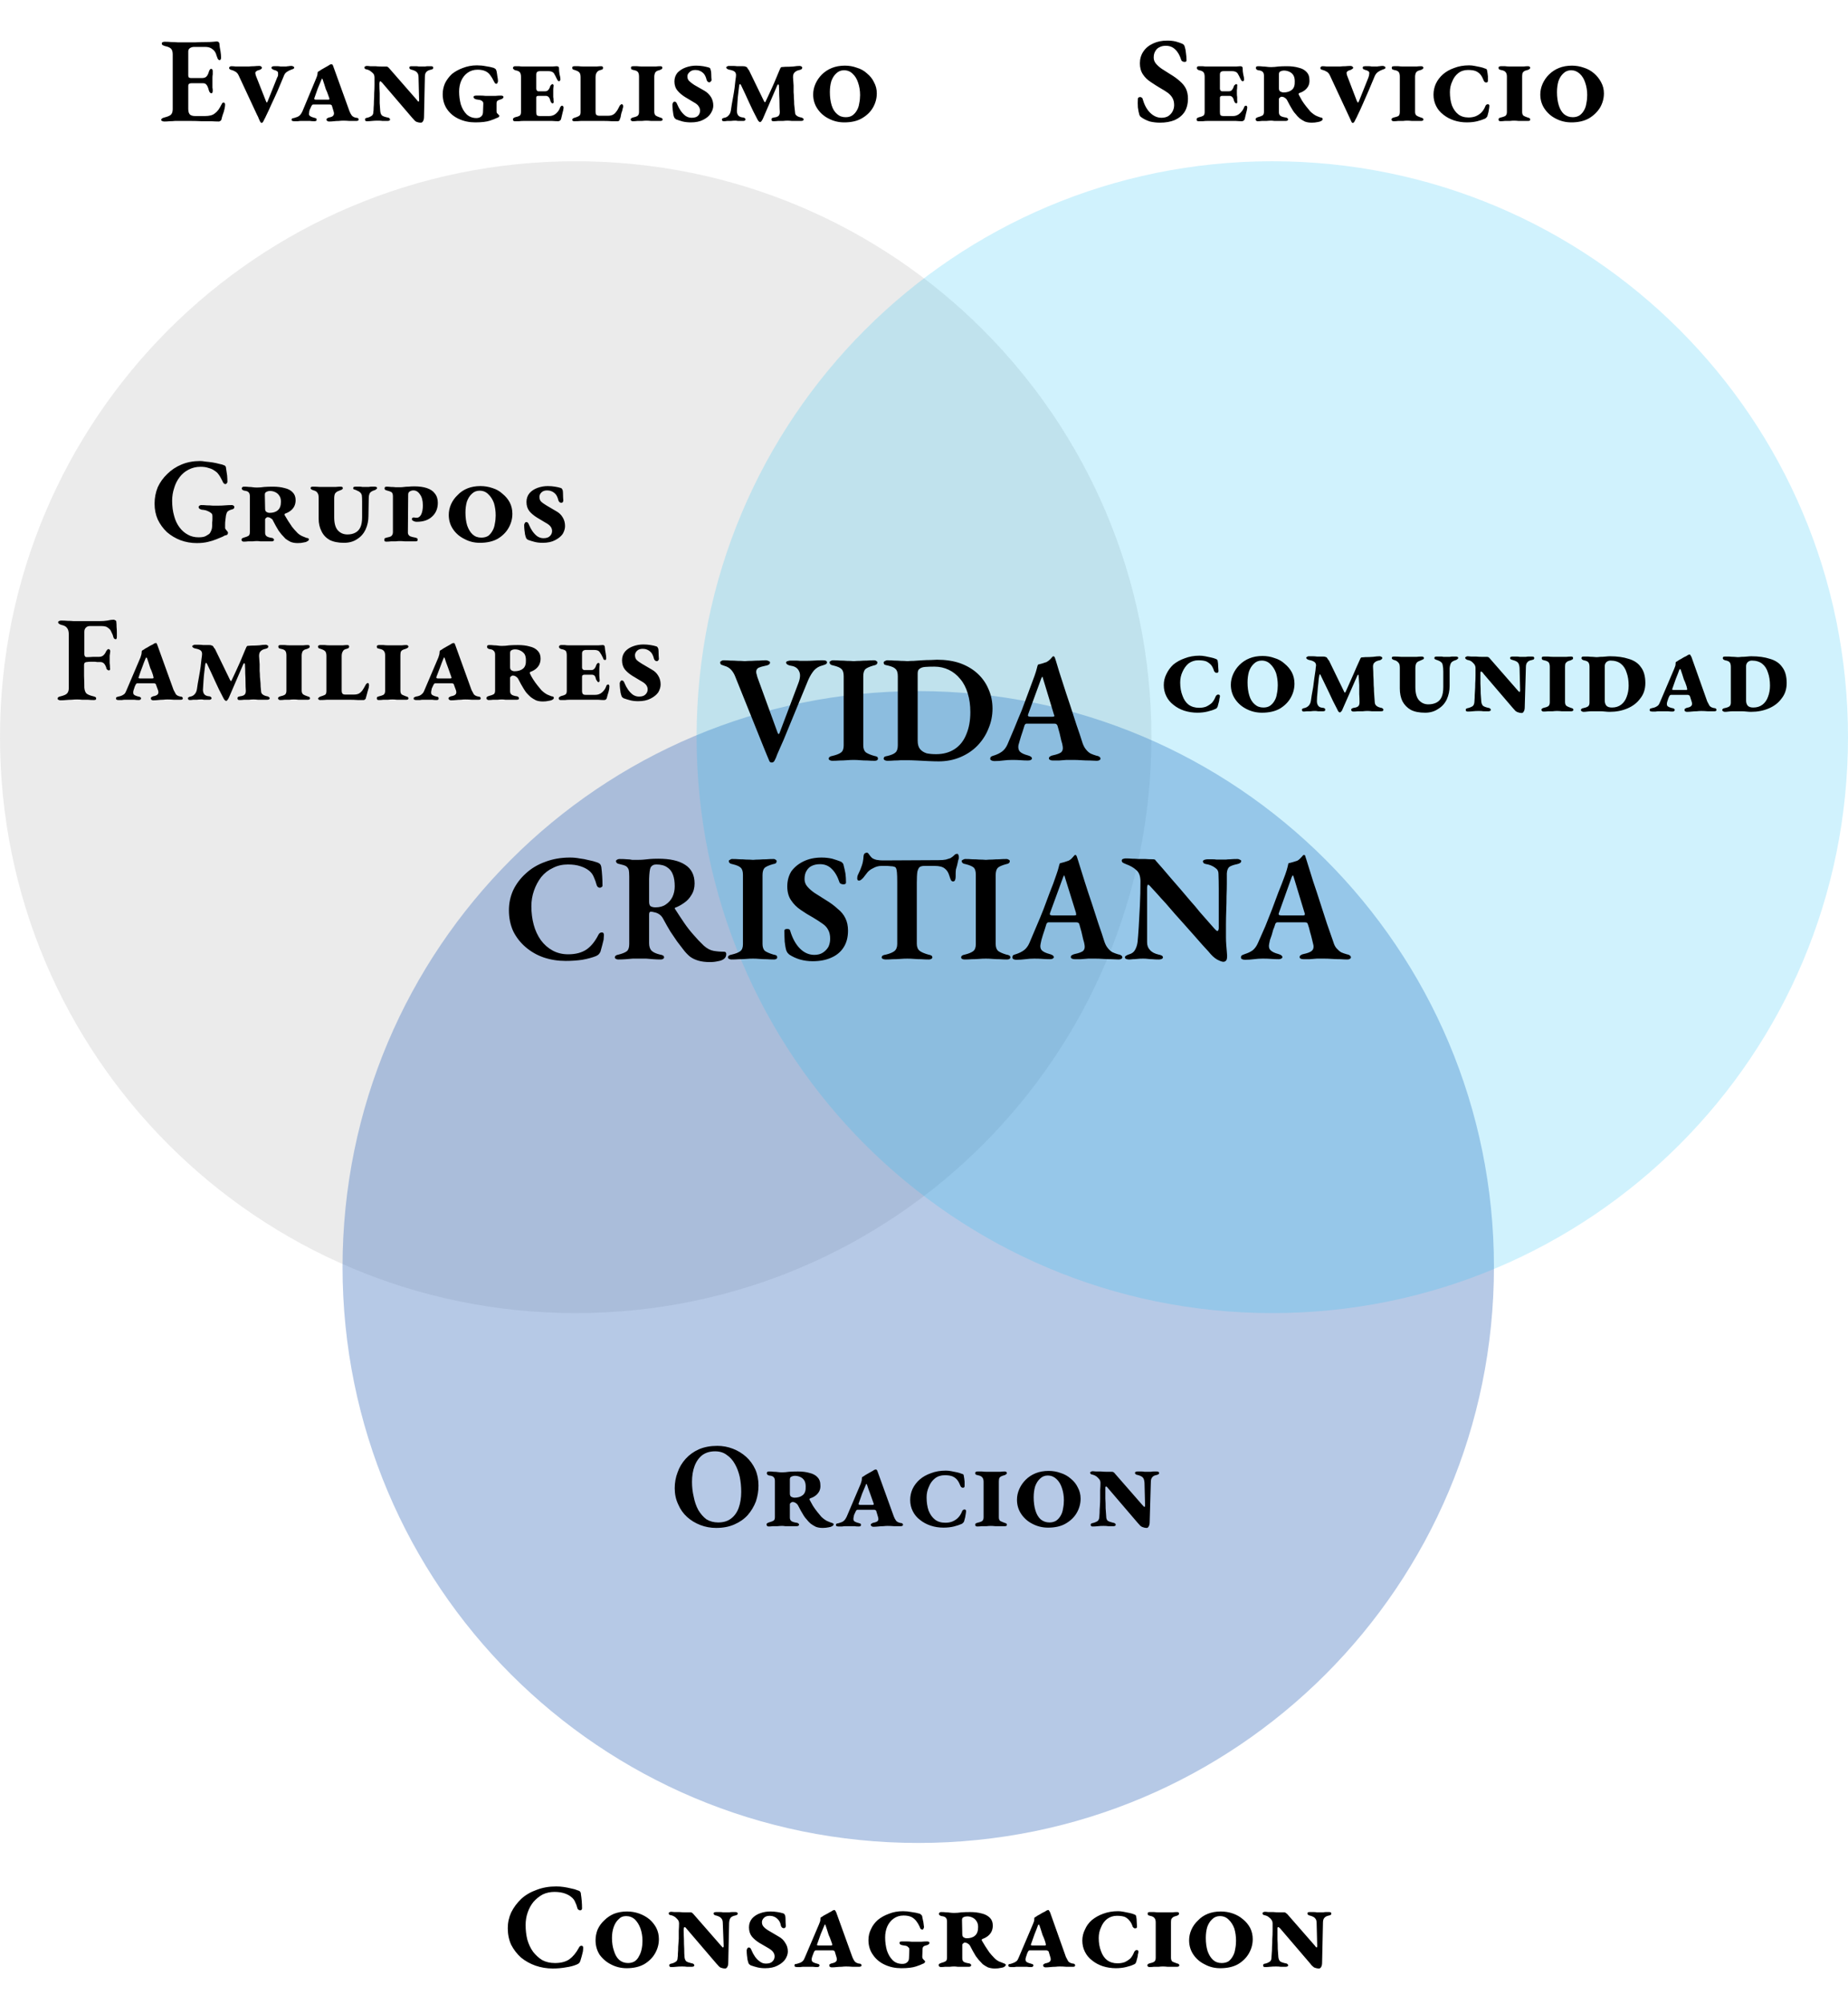 <svg version="1.2" xmlns="http://www.w3.org/2000/svg" viewBox="0 0 642 696" width="642" height="696"><defs><clipPath clipPathUnits="userSpaceOnUse" id="cp1"><path d="m119.02 439.56c0.99-83.27 52.87-154.29 125.99-183.43 0.59-64.22 31.44-121.21 78.99-157.39-33.6-25.56-75.53-40.74-121-40.74-110.46 0-200 89.54-200 200 0 80.46 47.51 149.82 116.02 181.56z"/></clipPath><clipPath clipPathUnits="userSpaceOnUse" id="cp2"><path d="m201 455.74c45.47 0 87.4-15.18 121-40.74 33.6 25.56 75.53 40.74 121 40.74 26.14 0 51.11-5.01 73.99-14.13-1 109.6-90.16 198.13-199.99 198.13-110.46 0-200-89.54-200-200q0-1.22 0.02-2.43c25.53 11.83 53.98 18.43 83.98 18.43z"/></clipPath><clipPath clipPathUnits="userSpaceOnUse" id="cp3"><path d="m400 256q0 1.22-0.01 2.44c68.5 31.74 116.01 101.1 116.01 181.56q0 0.93-0.01 1.87c73.83-29.42 126.01-101.55 126.01-185.87 0-110.46-89.54-200-200-200-45.47 0-87.4 15.18-121 40.74 48.01 36.53 79 94.28 79 159.26z"/></clipPath></defs><style>.a{fill:none}.b{opacity:.5;fill:#d9d9d9}.c{opacity:.4;fill:#4979c1}.d{opacity:.2;fill:#17c1f7}</style><g clip-path="url(#cp1)"><path class="a" d="m-95 55h513v385h-513z"/></g><path class="b" d="m200 456c-110.6 0-200-89.4-200-200 0-110.6 89.4-200 200-200 110.6 0 200 89.4 200 200 0 110.6-89.4 200-200 200z"/><g clip-path="url(#cp2)"><path class="a" d="m94 372h426v281h-426z"/></g><path class="c" d="m319 640c-110.6 0-200-89.4-200-200 0-110.6 89.4-200 200-200 110.6 0 200 89.4 200 200 0 110.6-89.4 200-200 200z"/><g clip-path="url(#cp3)"><path class="a" d="m323-11h612v464h-612z"/></g><path class="d" d="m442 456c-110.6 0-200-89.4-200-200 0-110.6 89.4-200 200-200 110.6 0 200 89.4 200 200 0 110.6-89.4 200-200 200z"/><path fill-rule="evenodd" d="m57.1 42.2q-0.5 0-0.8-0.2-0.3-0.1-0.3-0.4 0-0.5 1.1-0.8 1.6-0.4 2.2-0.9 0.7-0.6 0.7-2v-19q0-1.4-0.6-2-0.6-0.6-2.1-0.9-0.6-0.2-0.9-0.4-0.2-0.2-0.2-0.5 0-0.3 0.2-0.4 0.3-0.2 0.8-0.2 1.2 0 2.3 0.1 1.1 0 2.2 0.1 1 0 2.2 0 1.9 0 4 0 2.2-0.1 3.9-0.1 1.4 0 2.3-0.1 0.9-0.1 1.1-0.1 0.3 0 0.6 0.1 0.3 0.2 0.4 0.5 0.1 1.4 0.4 2.8 0.2 1.3 0.2 2.3 0 0.4-0.2 0.6-0.1 0.2-0.3 0.2-0.3 0-0.4-0.2-0.2-0.1-0.3-0.4-0.4-1-0.6-1.7-0.3-0.7-0.7-1.1-0.6-0.6-1.3-0.9-0.7-0.3-1.7-0.3h-3.9q-0.8 0-1.4 0.4-0.6 0.4-0.6 1.2v8.3q0 0.4 0.2 0.7 0.3 0.2 0.7 0.2h3.9q1.1 0 1.6-0.6 0.5-0.6 0.8-1.7 0.3-0.9 0.8-0.9 0.2 0 0.4 0.3 0.1 0.2 0.1 0.6 0 0.4 0 1-0.1 0.6-0.1 1.2 0 0.6 0 1 0 0.5 0 1.1 0 0.7 0 1.3 0.1 0.6 0.1 1 0 0.5-0.1 0.7-0.1 0.3-0.3 0.3-0.7 0-1-1.2-0.3-1.2-0.8-1.8-0.4-0.5-1.2-0.5h-4q-0.5 0-0.8 0.2-0.3 0.2-0.3 0.8v7.9q0 1.4 0.6 2 0.6 0.5 1.8 0.5h3.4q1.1 0 1.9-0.2 0.9-0.2 1.5-0.7 0.7-0.5 1.3-1.3 0.6-0.9 1.1-1.9 0.2-0.4 0.3-0.5 0.2-0.1 0.5-0.1 0.2 0.1 0.3 0.3 0.1 0.2 0.1 0.4 0 0.6-0.2 1.5-0.2 1-0.6 2-0.3 0.9-0.5 1.8-0.1 0.3-0.4 0.4-0.2 0.2-0.5 0.2-1 0-2.6-0.1-1.5 0-3.4 0-1.8-0.1-3.7-0.1-2 0-3.7 0-0.9 0-1.8 0-0.9 0.1-1.9 0.1-0.9 0.1-1.8 0.1zm33.8 0.5q-0.2 0-0.5-0.4-0.2-0.4-0.5-1.1-0.2-0.6-0.6-1.3l-6.2-13.3q-0.3-0.7-0.6-1.1-0.4-0.5-0.9-0.7-0.4-0.3-1.2-0.5-0.3-0.1-0.5-0.2-0.3-0.2-0.3-0.5 0-0.3 0.2-0.4 0.3-0.2 0.5-0.2 0.8 0 1.6 0.1 0.8 0 1.5 0 0.8 0 1.5 0 0.6 0 1.5 0 1-0.1 1.9-0.1 1-0.1 1.9-0.1 0.3 0 0.5 0.2 0.3 0.2 0.3 0.4 0 0.3-0.3 0.5-0.3 0.2-0.6 0.3-0.6 0.1-1 0.4-0.3 0.2-0.4 0.5 0 0.7 0.4 1.6l3.2 8.1q0.3 0.8 0.4 0.7 0.2-0.1 0.4-0.7l3.2-8q0.2-0.3 0.3-0.7 0-0.5 0-0.8 0-0.5-0.4-0.7-0.4-0.3-1-0.4-0.3-0.1-0.6-0.3-0.3-0.2-0.3-0.5 0-0.2 0.3-0.4 0.3-0.1 0.6-0.1 0.8 0 1.3 0 0.5 0 0.9 0.1 0.5 0 1.1 0 0.6 0 0.9 0 0.4-0.1 0.8-0.1 0.4-0.1 1.1-0.1 0.3 0 0.6 0.2 0.3 0.1 0.3 0.4 0 0.3-0.3 0.4-0.3 0.2-0.5 0.2-1.1 0.4-1.8 0.9-0.7 0.5-1 1.4-1 2.4-2.1 5-1.1 2.5-2.2 4.8-1 2.3-1.9 4.1-0.2 0.5-0.5 1-0.3 0.6-0.5 1-0.3 0.4-0.5 0.4zm23.4-0.5q-0.4 0-0.6-0.2-0.3-0.2-0.3-0.4 0-0.4 0.3-0.5 0.2-0.2 0.6-0.3 1.2-0.2 1.5-0.7 0.4-0.5 0.1-1.4l-0.6-2q0-0.2-0.2-0.2-0.1-0.2-0.5-0.2h-5.8q-0.3 0-0.4 0.2-0.1 0.1-0.2 0.3-0.4 0.8-0.6 1.3-0.2 0.5-0.2 1-0.2 0.8 0.2 1.1 0.4 0.4 1.6 0.7 0.3 0.1 0.6 0.2 0.2 0.1 0.2 0.5 0 0.2-0.2 0.4-0.3 0.1-0.6 0.1-0.9 0-1.5-0.1-0.5 0-1 0-0.5 0-1.2 0-0.7 0-1.1 0-0.4 0-0.9 0.1-0.5 0-1.3 0-0.3 0-0.6-0.1-0.3-0.1-0.3-0.4 0-0.4 0.3-0.5 0.3-0.1 0.5-0.1 0.7-0.2 1.2-0.4 0.5-0.2 0.9-0.6 0.4-0.4 0.8-1.2l4.8-11.5q0.5-1.1 0.5-1.7 0-0.6 0.2-0.7 0.4-0.2 1.1-0.7 0.7-0.4 1.4-0.8 0.7-0.4 0.9-0.5 0.5-0.3 0.8-0.5 0.3-0.1 0.5-0.1 0.2 0 0.4 0.3 0.1 0.2 0.2 0.5l5.6 15.5q0.3 0.8 0.8 1.5 0.5 0.6 1.5 0.8 0.3 0 0.6 0.1 0.3 0.2 0.3 0.5 0 0.3-0.3 0.4-0.2 0.1-0.4 0.1-1.2 0-2.5 0-1.1-0.1-2.2-0.1-0.7 0-1.5 0.1-0.8 0-1.7 0.1-0.9 0.1-1.7 0.1zm-4.6-7.6h4.3q0.3 0 0.4-0.1 0.1-0.1 0-0.4-0.2-0.6-0.5-1.4-0.3-0.9-0.7-1.7-0.3-1-0.6-1.9-0.3-0.8-0.5-1.5-0.1-0.3-0.2-0.3-0.1 0-0.2 0.3-0.6 1.4-1.3 3.1-0.6 1.8-1.2 3.4-0.1 0.2 0 0.3 0.1 0.2 0.5 0.2zm36.5 8q-0.7 0-1.2-0.2-0.5-0.1-0.9-0.5-0.4-0.4-1-1.1l-10.1-11.8q-0.3-0.4-0.6-0.6-0.2-0.2-0.3-0.2-0.2 0-0.2 0.3-0.1 0.2-0.1 0.6 0 1.5 0.1 3.3 0 1.7 0 3.4 0.1 1.7 0.2 2.8 0.1 1 0.6 1.5 0.5 0.4 1.9 0.7 0.3 0 0.6 0.2 0.3 0.2 0.3 0.5 0 0.3-0.3 0.4-0.3 0.1-0.5 0.1-1.3 0-1.8 0-0.6-0.1-1.6-0.1-1.2 0-2.1 0.1-0.9 0.1-1.7 0.1-0.3 0-0.5-0.1-0.2-0.2-0.2-0.5 0-0.3 0.2-0.4 0.2-0.2 0.6-0.2 0.8-0.2 1.4-0.6 0.7-0.4 0.7-1.4 0.1-0.5 0.1-1.5 0.1-1 0.1-2.3 0.1-1.3 0.1-2.8 0.1-1.4 0.1-2.8 0-1.4 0-2.5 0-0.8-0.3-1.3-0.4-0.5-1.1-1-0.5-0.4-1.3-0.6-0.3 0-0.6-0.2-0.2-0.2-0.2-0.5 0-0.2 0.2-0.3 0.3-0.2 0.6-0.2 0.5 0 1.2 0.1 0.8 0 1.8 0 0.9 0.1 2 0.1 1 0 1.8 0 0.3 0 0.6 0.2 0.2 0.2 0.4 0.4l9.7 11.1q0.1 0.1 0.2 0.3 0.2 0.2 0.3 0.2 0.1 0 0.1-0.1 0.1-0.2 0.1-0.4l-0.2-7.9q0-1.2-0.5-1.7-0.4-0.6-1.9-1-0.2 0-0.5-0.2-0.3-0.2-0.3-0.5 0-0.3 0.2-0.4 0.3-0.1 0.5-0.1 1 0 1.6 0 0.5 0 1 0.1 0.4 0 1.1 0 0.7 0 1.1 0 0.4-0.1 0.9-0.1 0.4 0 1.2 0 0.2 0 0.5 0.1 0.2 0.2 0.2 0.4 0 0.3-0.2 0.5-0.3 0.1-0.6 0.2-1.1 0.2-1.6 0.8-0.5 0.5-0.5 1.7l-0.3 13.8q0 1-0.3 1.5-0.3 0.6-0.8 0.6zm18.9-0.1q-3.1 0-5.7-1.2-2.6-1.2-4.1-3.4-1.5-2.2-1.5-5.2 0-2 0.8-3.8 0.9-1.8 2.4-3.2 1.6-1.3 3.8-2.1 2.3-0.9 4.9-0.9 1.6 0 3.1 0.3 1.5 0.2 2.8 0.6 0.3 0.2 0.6 0.4 0.2 0.3 0.3 0.7 0.2 1 0.3 1.9 0.2 0.9 0.2 1.6 0 0.2-0.2 0.6-0.1 0.3-0.4 0.3-0.3 0-0.5-0.3-0.2-0.3-0.4-0.7-0.5-1.1-1.2-2-0.6-0.9-1.7-1.4-1.1-0.5-2.7-0.5-2 0-3.5 1.1-1.4 1-2.2 2.8-0.7 1.7-0.7 3.7 0 2.3 0.6 4.5 0.7 2.1 2 3.4 1.4 1.3 3.4 1.3 1.1 0 1.7-0.6 0.6-0.5 0.6-1.6l0.1-2.8q0-0.6-0.3-0.8-0.4-0.4-1-0.5-0.5-0.1-1.2-0.2-0.4-0.1-0.6-0.3-0.3-0.2-0.3-0.5 0-0.3 0.3-0.4 0.3-0.1 0.6-0.1 0.7 0 1.6 0 0.8 0 1.7 0.1 0.9 0 1.5 0 0.9 0 1.9 0 1-0.1 1.9-0.1 0.4 0 0.6 0.1 0.3 0.1 0.3 0.4 0 0.3-0.3 0.5-0.2 0.2-0.6 0.3-0.8 0.2-1.2 0.5-0.3 0.3-0.3 0.9v2.6q0 0.5 0.1 0.7 0.2 0.3 0.5 0.5 0.1 0.1 0.2 0.3 0.2 0.1 0.2 0.2 0 0.2-0.3 0.5-0.3 0.2-0.7 0.3-0.5 0.3-2.3 0.9-1.8 0.6-5.1 0.6zm13.8-0.4q-0.3 0-0.5-0.1-0.2-0.3-0.2-0.5 0-0.3 0.2-0.5 0.3-0.2 0.6-0.3 1-0.2 1.5-0.5 0.5-0.3 0.5-1.3v-12.2q0-1.1-0.4-1.6-0.4-0.5-1.6-0.7-0.3-0.1-0.5-0.3-0.3-0.2-0.3-0.5 0-0.3 0.3-0.5 0.2-0.1 0.5-0.1 0.6 0 1.3 0 0.6 0.1 1.3 0.1 0.7 0 1.2 0 1.5 0 3.2 0 1.7 0 3.2 0 1.5 0 2.7 0 1.1-0.1 1.5-0.1 0.2 0 0.5 0.1 0.3 0.2 0.3 0.5 0 1.2 0.2 2.2 0.3 1.1 0.3 1.8 0 0.2-0.2 0.4 0 0.2-0.2 0.2-0.2 0-0.4-0.1-0.2-0.2-0.4-0.6-0.6-1.3-1.1-2.1-0.6-0.7-1.9-0.7h-2.9q-0.5 0-0.9 0.2-0.4 0.3-0.4 1v4.9q0 0.4 0.2 0.6 0.2 0.3 0.5 0.3h2.4q0.7 0 1.1-0.5 0.4-0.4 0.7-1.4 0.2-0.3 0.4-0.4 0.1-0.2 0.3-0.2 0.2 0 0.3 0.2 0.2 0.2 0.1 0.5-0.1 0.8-0.1 1.4 0 0.6 0 1.2 0 0.7 0 1.2 0.1 0.4 0.1 1.3 0.1 0.4 0 0.7-0.2 0.2-0.3 0.2-0.3 0-0.5-0.3-0.2-0.3-0.3-0.6-0.2-0.9-0.6-1.3-0.4-0.4-0.9-0.4-0.7 0-1.4 0-0.7 0-1.3 0-0.4 0-0.6 0.2-0.1 0.1-0.1 0.5v4.9q0 0.8 0.2 1.1 0.3 0.3 1.1 0.3h3.2q1.4 0 2.4-0.9 1-0.9 1.4-2.1 0.1-0.3 0.3-0.4 0.1-0.2 0.4-0.2 0.2 0 0.3 0.2 0.2 0.2 0.2 0.5-0.1 0.9-0.4 1.9-0.2 0.9-0.5 2.1-0.1 0.3-0.4 0.5-0.3 0.2-0.6 0.2-0.8 0-2.1-0.1-1.2 0-2.6 0-1.5 0-2.9 0-1.5 0-2.9 0-0.6 0-1.5 0-0.8 0-1.6 0.1-0.8 0-1.4 0zm20.5 0q-0.1 0-0.4-0.1-0.2-0.2-0.2-0.4 0-0.2 0.2-0.4 0.2-0.2 0.6-0.3 1-0.3 1.5-0.6 0.6-0.3 0.6-1.3v-12.2q0-1.1-0.4-1.6-0.4-0.5-1.7-0.9-0.4-0.1-0.6-0.2-0.2-0.2-0.2-0.6 0-0.3 0.2-0.4 0.3-0.1 0.5-0.1 0.7 0 1.5 0 0.9 0.1 1.7 0.1 0.8 0 1.5 0 0.6 0 1.4 0 0.9 0 1.7 0 0.9-0.1 1.6-0.1 0.2 0 0.4 0.1 0.2 0.2 0.2 0.4 0 0.4-0.2 0.6-0.3 0.1-0.6 0.2-1 0.2-1.4 0.9-0.4 0.6-0.4 1.7v11.8q0 0.9 0.3 1.2 0.4 0.3 1 0.3h3q1 0 1.6-0.3 0.7-0.3 1.2-1 0.6-0.7 1.2-2 0.1-0.3 0.3-0.4 0.2-0.3 0.5-0.3 0.3 0 0.4 0.3 0.1 0.2 0.1 0.5 0 0.2-0.2 0.8-0.1 0.7-0.4 1.4-0.2 0.8-0.3 1.5-0.2 0.6-0.3 0.8 0 0.2-0.2 0.4-0.2 0.2-0.5 0.2-0.8 0-2.1 0-1.2-0.1-2.7-0.1-1.5 0-3.1 0-1.5 0-2.8 0-1 0-2.1 0-1 0.1-2.4 0.1zm20.5 0q-0.3 0-0.5-0.1-0.3-0.2-0.3-0.5 0-0.3 0.3-0.5 0.2-0.1 0.5-0.2 1-0.2 1.5-0.5 0.6-0.4 0.6-1.4v-12.3q0-1.1-0.4-1.6-0.4-0.5-1.6-0.7-0.4-0.1-0.6-0.2-0.2-0.2-0.2-0.6 0-0.3 0.2-0.4 0.3-0.1 0.6-0.1 0.6 0 1.4 0 0.9 0.1 1.7 0.1 0.8 0 1.5 0 0.6 0 1.5 0 0.8 0 1.7 0 0.9-0.1 1.6-0.1 0.3 0 0.5 0.1 0.2 0.2 0.2 0.4 0 0.3-0.2 0.5-0.3 0.1-0.6 0.3-0.9 0.2-1.3 0.5-0.4 0.3-0.5 0.7-0.2 0.5-0.2 1.1v12.2q0 1 0.6 1.4 0.5 0.3 1.4 0.6 0.3 0.1 0.6 0.2 0.3 0.2 0.3 0.5 0 0.3-0.3 0.4-0.2 0.1-0.4 0.1-0.7 0-1.6 0-0.9 0-1.7 0-0.9-0.1-1.6-0.1-0.7 0-1.6 0.1-0.8 0-1.6 0-0.8 0.1-1.5 0.1zm20.1 0.4q-1.5 0-2.8-0.3-1.1-0.3-2.2-0.7-0.3-0.1-0.4-0.3-0.2-0.1-0.3-0.3-0.3-0.5-0.4-1.3-0.1-0.7-0.2-1.5-0.1-0.8-0.1-1.8 0-0.3 0.2-0.6 0.2-0.4 0.5-0.4 0.5 0 0.7 0.4 0.2 0.3 0.3 0.6 0.5 1.2 1.2 2.2 0.7 1 1.6 1.7 1 0.7 2.2 0.7 1.6 0 2.3-0.8 0.6-0.7 0.6-1.7 0-0.8-0.5-1.5-0.4-0.7-1.7-1.4l-3-1.8q-1.6-1-2.6-2.2-1.1-1.3-1.1-3.2 0-1.8 1.1-3.1 1.2-1.2 2.9-1.8 1.7-0.6 3.5-0.6 1.3 0 2.5 0.2 1.1 0.2 1.8 0.4 0.3 0.1 0.5 0.2 0.2 0.2 0.3 0.7 0.2 0.6 0.2 1.5 0 0.9 0.1 2 0 0.3-0.3 0.5-0.2 0.3-0.5 0.3-0.2 0-0.5-0.2-0.3-0.3-0.4-0.6-0.3-1.3-0.9-2.1-0.7-0.8-1.5-1.1-0.7-0.3-1.5-0.3-1.3 0-2 0.7-0.8 0.7-0.8 1.5 0 1 0.6 1.6 0.7 0.7 1.8 1.4l3.5 2q1.4 0.8 2.3 2.2 0.8 1.3 0.8 3 0 1.3-0.9 2.7-0.8 1.3-2.6 2.2-1.7 0.9-4.3 0.9zm24.1-0.1q-0.5 0-1-1-1.6-3-2.9-5.9-1.3-2.9-2.7-5.8-0.3-0.6-0.4-0.5-0.2 0-0.3 0.5-0.1 0.9-0.3 2.5-0.2 1.5-0.3 3.2-0.1 1.7-0.2 3.1 0 0.9 0.4 1.5 0.5 0.7 1.7 0.8 0.4 0 0.6 0.2 0.3 0.2 0.3 0.5 0 0.2-0.3 0.4-0.2 0.1-0.4 0.1-0.9 0-1.3 0-0.4 0-0.7 0-0.3-0.1-0.9-0.1-0.7 0-1.5 0.1-0.7 0-1.3 0-0.6 0.1-1.1 0.1-0.2 0-0.5-0.1-0.2-0.2-0.2-0.5 0-0.3 0.3-0.4 0.3-0.2 0.6-0.2 0.9-0.2 1.4-0.8 0.6-0.6 0.8-1.7 0.1-0.7 0.3-2 0.2-1.3 0.5-2.8 0.3-1.6 0.5-3.1 0.2-1.5 0.3-2.7 0.2-1.2 0.2-1.7 0-0.9-0.6-1.3-0.6-0.4-1.8-0.6-0.4-0.1-0.7-0.3-0.3-0.2-0.3-0.5 0-0.2 0.3-0.3 0.3-0.2 0.5-0.2 0.8 0 1.5 0 0.7 0 1.5 0.1 0.8 0 2 0 0.6 0 0.8 0.1 0.3 0.1 0.5 0.2 0.3 0.3 0.4 0.6 0.2 0.2 0.4 0.5l5.2 10.7q0.2 0.4 0.3 0.4 0.2 0 0.3-0.3 1.8-3.8 2.9-6.3 1.1-2.6 1.8-4.3 0.2-0.5 0.4-0.9 0.2-0.4 0.4-0.4l1.3-0.1q1.5 0 2.8-0.1 1.3-0.2 2.2-0.2 0.4 0 0.6 0.2 0.3 0.1 0.3 0.4 0 0.3-0.2 0.5-0.3 0.2-0.7 0.3-1.1 0.2-1.7 0.8-0.6 0.5-0.6 1.7 0.1 1.7 0.2 2.9 0 1.2 0 2.3 0.1 1 0.1 2 0.1 1 0.1 2.2 0.1 1.2 0.3 2.8 0 0.8 0.6 1.2 0.5 0.4 1.5 0.6 0.3 0 0.5 0.2 0.4 0.2 0.4 0.5 0 0.2-0.3 0.4-0.3 0.1-0.6 0.1-0.6 0-1.5 0-0.8 0-1.7 0-0.9-0.1-1.5-0.1-0.7 0-1.6 0.1-0.8 0-1.7 0-0.9 0.1-1.5 0.1-0.3 0-0.6-0.1-0.2-0.2-0.2-0.5 0-0.3 0.2-0.5 0.3-0.1 0.7-0.2 1-0.1 1.5-0.5 0.5-0.4 0.5-1.4-0.1-1.4-0.1-2.9 0-1.5-0.1-3.1 0-1.6-0.1-3.2-0.1-0.4-0.2-0.4-0.2 0-0.4 0.4l-5 11.6q-0.3 0.6-0.5 0.8-0.2 0.3-0.4 0.3zm29.2 0.1q-2.9 0-5.4-1.3-2.4-1.2-3.9-3.4-1.5-2.2-1.5-5 0-1.9 0.8-3.7 0.8-1.8 2.2-3.2 1.5-1.5 3.5-2.3 2-0.8 4.5-0.8 2.2 0 4.1 0.7 2.1 0.6 3.6 2 1.6 1.3 2.4 3 1 1.8 1 3.9 0 2.6-1.3 4.9-1.3 2.3-3.9 3.8-2.4 1.4-6.1 1.4zm0.5-1.8q1.4 0 2.3-0.6 1-0.7 1.6-1.8 0.6-1 0.8-2.4 0.3-1.4 0.3-2.9 0-2.3-0.7-4.3-0.6-1.9-1.9-3.1-1.2-1.2-3-1.2-1.6 0-2.7 1.1-1.1 1-1.7 2.7-0.5 1.7-0.5 3.8 0 2.5 0.6 4.5 0.6 2 1.9 3.1 1.2 1.1 3 1.1z"/><path fill-rule="evenodd" d="m403 42.6q-1.8 0-3.5-0.4-1.6-0.5-2.9-1.4-0.2-0.2-0.5-0.4-0.2-0.3-0.3-0.6-0.3-1-0.5-2.5-0.1-1.6 0-3 0-0.3 0.2-0.4 0.2-0.2 0.6-0.2 0.3 0 0.5 0.2 0.2 0 0.3 0.3 0.9 3.2 2.6 4.9 1.8 1.8 4 1.8 1.4 0 2.4-0.6 1-0.7 1.5-1.7 0.5-1 0.5-2.1 0-1.5-0.6-2.5-0.5-0.9-1.5-1.7-1.1-0.8-2.7-1.7-1.7-1-3.3-2.1-1.7-1.1-2.7-2.6-1.1-1.6-1.1-3.9 0-2.3 1.2-4.1 1.2-1.8 3.4-2.8 2.1-1 4.9-1 1.6 0 2.9 0.3 1.4 0.4 2.1 0.7 0.5 0.2 0.7 0.4 0.3 0.3 0.4 0.8 0.3 0.9 0.4 2.1 0.2 1.3 0.2 2.6 0 0.5-0.7 0.5-0.4 0-0.7-0.2-0.3-0.1-0.4-0.4-0.8-2.5-2.1-3.7-1.3-1.3-3.3-1.3-1.3 0-2.2 0.5-0.9 0.4-1.4 1.3-0.6 0.9-0.6 2.3 0 1.1 0.7 2 0.8 1 2.1 1.9 1.3 0.8 3 1.9 2 1.2 3.3 2.4 1.4 1.2 2.1 2.6 0.7 1.5 0.7 3.4 0 2.8-1.2 4.7-1.2 1.8-3.4 2.8-2.2 0.9-5.1 0.9zm13.4-0.5q-0.3 0-0.5-0.1-0.2-0.3-0.2-0.5 0-0.3 0.2-0.5 0.3-0.2 0.7-0.3 0.9-0.2 1.4-0.5 0.5-0.3 0.5-1.3v-12.2q0-1.1-0.4-1.6-0.4-0.5-1.5-0.7-0.4-0.1-0.6-0.3-0.2-0.2-0.2-0.5 0-0.3 0.2-0.5 0.3-0.1 0.5-0.1 0.6 0 1.3 0 0.7 0.1 1.3 0.1 0.7 0 1.2 0 1.5 0 3.2 0 1.7 0 3.2 0 1.5 0 2.7 0 1.1-0.1 1.5-0.1 0.2 0 0.5 0.1 0.3 0.2 0.3 0.5 0 1.2 0.2 2.2 0.3 1.1 0.3 1.8 0 0.2-0.1 0.4-0.1 0.2-0.3 0.2-0.2 0-0.4-0.1-0.2-0.2-0.4-0.6-0.6-1.3-1.1-2.1-0.6-0.7-1.9-0.7h-2.9q-0.5 0-0.9 0.2-0.4 0.3-0.4 1v4.9q0 0.4 0.2 0.6 0.2 0.3 0.6 0.3h2.3q0.8 0 1.1-0.5 0.4-0.4 0.7-1.4 0.2-0.3 0.4-0.4 0.2-0.2 0.4-0.2 0.1 0 0.3 0.2 0.1 0.2 0 0.5 0 0.8-0.1 1.4 0 0.6 0 1.2 0 0.7 0.1 1.2 0 0.4 0 1.3 0.1 0.4 0 0.7-0.1 0.2-0.3 0.2-0.2 0-0.5-0.3-0.2-0.3-0.3-0.6-0.2-0.9-0.6-1.3-0.4-0.4-0.9-0.4-0.6 0-1.3 0-0.8 0-1.3 0-0.5 0-0.6 0.2-0.2 0.1-0.2 0.5v4.9q0 0.8 0.2 1.1 0.3 0.3 1.1 0.3h3.3q1.3 0 2.3-0.9 1-0.9 1.5-2.1 0-0.3 0.2-0.4 0.2-0.2 0.4-0.2 0.3 0 0.4 0.2 0.1 0.2 0.1 0.5-0.1 0.9-0.4 1.9-0.2 0.9-0.5 2.1-0.1 0.3-0.4 0.5-0.2 0.2-0.6 0.2-0.8 0-2.1-0.1-1.2 0-2.6 0-1.4 0-2.9 0-1.5 0-2.9 0-0.6 0-1.4 0-0.8 0-1.6 0.1-0.8 0-1.5 0zm39.3 0.5q-1.4 0-2.4-0.4-1-0.5-1.8-1.1-0.8-0.7-1.4-1.5-0.5-0.5-1-1.3-0.5-0.8-1-1.7-0.5-0.9-0.9-1.7-0.3-0.6-0.8-0.9-0.5-0.4-1.2-0.4-0.3 0-0.6 0.3-0.3 0.2-0.3 0.5v4.6q0 0.8 0.5 1.2 0.5 0.4 1.8 0.6 0.3 0 0.6 0.2 0.3 0.2 0.3 0.5 0 0.2-0.3 0.4-0.3 0.1-0.5 0.1-0.5 0-1.2 0-0.7 0-1.4 0-0.7 0-1.4 0-0.6-0.1-1.1-0.1-0.7 0-1.6 0.1-0.8 0-1.6 0-0.8 0.1-1.5 0.1-0.3 0-0.5-0.2-0.2-0.2-0.2-0.4 0-0.4 0.2-0.5 0.3-0.2 0.6-0.3 1.1-0.3 1.6-0.6 0.5-0.3 0.5-1.3v-12.5q0-0.9-0.4-1.3-0.4-0.5-1.6-0.6-0.4-0.1-0.6-0.3-0.2-0.2-0.2-0.5 0-0.3 0.2-0.5 0.3-0.1 0.6-0.1 0.9 0 1.6 0.1 0.7 0 1.4 0.1 0.7 0.1 1.5 0.1 1.1 0 2.5-0.2 1.3-0.1 3-0.1 2.3 0 4 0.5 1.8 0.4 2.8 1.5 1 1 1 2.7 0.1 1.2-0.4 2.2-0.5 0.9-1.3 1.5-0.8 0.6-1.8 0.9-0.4 0.2-0.2 0.6 0.5 0.9 1.1 2 0.7 1.1 1.5 2.1 0.8 1 1.4 1.7 0.5 0.5 1.2 1 0.7 0.5 1.3 0.7 0.7 0.3 1.1 0.4 0.2 0 0.4 0.1 0.3 0.1 0.3 0.5 0 0.3-0.5 0.6-0.5 0.3-1.3 0.4-0.9 0.2-2 0.2zm-9.8-10.5q1.8 0 2.9-0.9 1.1-0.9 1-3 0-1.3-0.5-2.1-0.5-0.8-1.4-1.2-0.9-0.4-1.9-0.4-0.6 0-1.2 0.3-0.5 0.2-0.5 1v4.9q0 0.8 0.5 1.1 0.6 0.3 1.1 0.3zm24.1 10.6q-0.3 0-0.5-0.4-0.2-0.4-0.5-1.1-0.3-0.6-0.6-1.3l-6.2-13.3q-0.3-0.7-0.6-1.1-0.4-0.5-0.9-0.7-0.4-0.3-1.2-0.5-0.3-0.1-0.6-0.2-0.2-0.2-0.2-0.5 0-0.3 0.2-0.4 0.3-0.2 0.4-0.2 0.8 0 1.6 0.1 0.9 0 1.6 0 0.8 0 1.4 0 0.7 0 1.6 0 0.9-0.1 1.9-0.1 1-0.1 1.8-0.1 0.3 0 0.6 0.2 0.3 0.2 0.3 0.4 0 0.3-0.4 0.5-0.3 0.2-0.5 0.3-0.6 0.1-1 0.4-0.3 0.2-0.4 0.5 0 0.7 0.4 1.6l3.1 8.1q0.3 0.8 0.5 0.7 0.2-0.1 0.4-0.7l3.2-8q0.1-0.3 0.2-0.7 0.1-0.5 0.1-0.8 0-0.5-0.4-0.7-0.4-0.3-1-0.4-0.3-0.1-0.7-0.3-0.2-0.2-0.2-0.5 0-0.2 0.2-0.4 0.4-0.1 0.6-0.1 0.9 0 1.4 0 0.5 0 0.9 0.1 0.5 0 1.1 0 0.5 0 0.9 0 0.4-0.1 0.8-0.1 0.4-0.1 1.1-0.1 0.3 0 0.6 0.2 0.3 0.1 0.3 0.4 0 0.3-0.3 0.4-0.3 0.2-0.5 0.2-1.1 0.4-1.8 0.9-0.7 0.5-1.1 1.4-1 2.4-2.1 5-1.1 2.5-2.1 4.8-1 2.3-1.9 4.1-0.2 0.5-0.5 1-0.3 0.6-0.5 1-0.3 0.4-0.5 0.4zm14.2-0.6q-0.2 0-0.5-0.1-0.3-0.2-0.3-0.5 0-0.3 0.3-0.5 0.3-0.1 0.5-0.2 1-0.2 1.6-0.5 0.5-0.4 0.5-1.4v-12.3q0-1.1-0.4-1.6-0.4-0.5-1.6-0.7-0.3-0.1-0.6-0.2-0.2-0.2-0.2-0.6 0-0.3 0.2-0.4 0.3-0.1 0.6-0.1 0.7 0 1.5 0 0.8 0.1 1.6 0.1 0.8 0 1.5 0 0.6 0 1.5 0 0.9 0 1.7 0 0.9-0.1 1.6-0.1 0.3 0 0.5 0.1 0.3 0.2 0.3 0.4 0 0.3-0.3 0.5-0.3 0.2-0.6 0.3-0.9 0.2-1.3 0.5-0.4 0.3-0.5 0.7-0.2 0.5-0.2 1.1v12.3q0 0.9 0.6 1.3 0.5 0.3 1.4 0.6 0.3 0.1 0.6 0.2 0.3 0.2 0.3 0.5 0 0.3-0.3 0.4-0.2 0.1-0.4 0.1-0.7 0-1.6 0-0.9 0-1.7 0-0.9-0.1-1.6-0.1-0.7 0-1.5 0.1-0.8 0-1.7 0-0.8 0.1-1.5 0.1zm25.4 0.4q-2.4 0-4.5-0.7-2.1-0.7-3.7-2-1.6-1.2-2.5-3-0.9-1.8-0.9-3.9 0-2 0.8-3.8 0.9-1.9 2.5-3.3 1.6-1.4 3.9-2.2 2.3-0.9 5.2-0.9 0.9 0 1.9 0.2 1.1 0.2 2 0.4 0.9 0.2 1.6 0.5 0.4 0.1 0.5 0.2 0.1 0.1 0.2 0.4 0.2 1 0.3 2.1 0 1.1 0 1.5 0 0.5-0.3 0.6-0.3 0.1-0.6 0-0.4-0.2-0.5-0.5-0.5-1.3-1.1-2.1-0.6-0.8-1.7-1.3-1-0.4-2.7-0.4-2 0-3.4 1.1-1.4 1.1-2.1 2.9-0.8 1.7-0.8 3.7 0 2.6 0.7 4.6 0.8 2 2.2 3.1 1.4 1.1 3.6 1.1 1.3 0 2.4-0.4 1.2-0.5 2-1.3 0.9-0.9 1.4-2.2 0.2-0.6 0.8-0.7 0.6 0 0.6 0.5 0 0.5-0.1 1-0.1 0.6-0.2 1.2-0.2 0.7-0.4 1.5-0.1 0.2-0.4 0.5-0.2 0.2-0.4 0.3-1.1 0.5-2.7 0.9-1.6 0.4-3.6 0.4zm11.7-0.4q-0.2 0-0.5-0.1-0.2-0.2-0.2-0.5 0-0.3 0.2-0.5 0.3-0.1 0.6-0.2 0.9-0.2 1.5-0.5 0.6-0.4 0.6-1.4v-12.3q0-1.1-0.5-1.6-0.4-0.5-1.6-0.7-0.3-0.1-0.6-0.2-0.2-0.2-0.2-0.6 0-0.3 0.3-0.4 0.2-0.1 0.5-0.1 0.7 0 1.5 0 0.8 0.1 1.6 0.1 0.9 0 1.5 0 0.7 0 1.5 0 0.9 0 1.8 0 0.8-0.1 1.5-0.1 0.3 0 0.5 0.1 0.3 0.2 0.3 0.4 0 0.3-0.3 0.5-0.2 0.2-0.6 0.3-0.9 0.2-1.3 0.5-0.4 0.3-0.5 0.7-0.1 0.5-0.1 1.1v12.3q0 0.9 0.5 1.3 0.5 0.3 1.4 0.6 0.4 0.1 0.6 0.2 0.3 0.2 0.3 0.5 0 0.3-0.2 0.4-0.3 0.1-0.5 0.1-0.7 0-1.6 0-0.8 0-1.7 0-0.9-0.1-1.6-0.1-0.7 0-1.5 0.1-0.8 0-1.7 0-0.8 0.1-1.5 0.1zm24.6 0.4q-2.9 0-5.4-1.3-2.4-1.2-3.9-3.4-1.5-2.2-1.5-5 0-1.9 0.8-3.7 0.8-1.8 2.2-3.2 1.5-1.5 3.5-2.3 2-0.8 4.5-0.8 2.1 0 4.1 0.7 2 0.6 3.6 2 1.5 1.3 2.4 3 1 1.8 1 3.9 0 2.6-1.3 4.9-1.4 2.3-3.9 3.8-2.5 1.4-6.1 1.4zm0.5-1.8q1.3 0 2.3-0.6 1-0.7 1.6-1.8 0.6-1 0.8-2.4 0.3-1.4 0.3-2.9 0-2.3-0.7-4.3-0.6-1.9-1.9-3.1-1.3-1.2-3-1.2-1.6 0-2.7 1.1-1.1 1-1.7 2.7-0.5 1.7-0.5 3.8 0 2.5 0.6 4.5 0.6 2 1.8 3.1 1.3 1.1 3.1 1.1z"/><path fill-rule="evenodd" d="m192 683.6q-3.1 0-6-1-2.8-1-5-2.8-2.1-1.9-3.4-4.4-1.2-2.6-1.2-5.8 0-2.9 1.2-5.5 1.3-2.6 3.5-4.7 2.2-2 5.3-3.1 3.1-1.2 6.8-1.2 1.4 0 2.7 0.2 1.3 0.2 2.5 0.5 1.2 0.2 2.4 0.7 0.5 0.1 0.7 0.4 0.3 0.3 0.3 0.8 0.2 1.3 0.3 2.5 0.1 1.3 0.1 2.5 0 0.4-0.3 0.6-0.4 0.2-0.7 0-0.4-0.1-0.6-0.6-0.3-1.2-0.8-2.2-0.4-1-1.3-1.7-0.9-0.8-2.4-1.3-1.5-0.5-3.5-0.5-2.2 0-4.1 0.9-1.8 1-3.2 2.6-1.3 1.6-2 3.7-0.7 2-0.7 4.3 0 2.7 0.6 5.1 0.7 2.4 2 4.2 1.4 1.8 3.2 2.9 1.9 1 4.4 1 3.1 0 5-1.3 1.9-1.4 3.3-4 0.3-0.7 0.9-0.7 0.6 0 0.6 0.7 0 0.5-0.1 1.3-0.2 0.7-0.4 1.6-0.2 0.8-0.5 1.7-0.2 0.5-0.4 0.7-0.3 0.3-0.8 0.5-1.6 0.7-3.8 1-2.1 0.4-4.6 0.4zm25.7-0.1q-2.9 0-5.4-1.3-2.4-1.2-4-3.4-1.4-2.2-1.4-5 0-1.9 0.7-3.7 0.8-1.8 2.3-3.2 1.5-1.5 3.4-2.3 2.1-0.8 4.5-0.8 2.2 0 4.2 0.7 2 0.7 3.6 2 1.5 1.3 2.4 3 0.9 1.8 0.9 3.9 0 2.6-1.3 4.9-1.3 2.3-3.8 3.8-2.5 1.4-6.1 1.4zm0.5-1.8q1.3 0 2.3-0.6 1-0.7 1.5-1.8 0.6-1 0.9-2.4 0.3-1.4 0.3-2.9 0-2.3-0.7-4.3-0.7-1.9-1.9-3.1-1.3-1.2-3.1-1.2-1.6 0-2.6 1.1-1.1 1-1.7 2.7-0.6 1.7-0.6 3.8 0 2.5 0.7 4.5 0.6 2 1.8 3.1 1.3 1.1 3.1 1.1zm33.7 1.9q-0.7 0-1.2-0.2-0.5-0.1-0.9-0.5-0.4-0.4-1-1.1l-10.1-11.8q-0.3-0.4-0.5-0.6-0.3-0.2-0.4-0.2-0.1 0-0.2 0.3-0.1 0.2-0.1 0.6 0 1.5 0.1 3.3 0 1.7 0.1 3.4 0 1.7 0.1 2.8 0.1 1 0.6 1.5 0.6 0.4 1.9 0.7 0.3 0 0.6 0.2 0.3 0.2 0.3 0.5 0 0.3-0.3 0.4-0.3 0.1-0.5 0.1-1.2 0-1.8 0-0.6-0.1-1.6-0.1-1.2 0-2.1 0.1-0.8 0.1-1.7 0.1-0.2 0-0.5-0.1-0.2-0.2-0.2-0.5 0-0.3 0.2-0.4 0.3-0.2 0.6-0.2 0.8-0.2 1.4-0.6 0.7-0.4 0.7-1.4 0.1-0.5 0.1-1.5 0.1-1 0.1-2.3 0.1-1.3 0.2-2.8 0-1.4 0-2.8 0.1-1.4 0.1-2.5 0-0.8-0.4-1.3-0.4-0.5-1-1-0.6-0.4-1.3-0.6-0.4 0-0.7-0.2-0.2-0.2-0.2-0.5 0-0.2 0.2-0.3 0.3-0.2 0.7-0.2 0.4 0 1.1 0.1 0.8 0 1.8 0 1 0.1 2 0.1 1 0 1.8 0 0.4 0 0.6 0.2 0.2 0.2 0.4 0.4l9.7 11.1q0.1 0.1 0.3 0.3 0.1 0.2 0.2 0.2 0.1 0 0.2-0.1 0.1-0.2 0.1-0.4l-0.3-7.9q0-1.2-0.5-1.7-0.4-0.6-1.8-1-0.3 0-0.6-0.2-0.3-0.2-0.3-0.5 0-0.3 0.3-0.4 0.3-0.1 0.5-0.1 1 0 1.5 0 0.5 0 1 0.1 0.4 0 1.2 0 0.6 0 1 0 0.4-0.1 0.9-0.1 0.5 0 1.2 0 0.3 0 0.5 0.1 0.3 0.2 0.3 0.4 0 0.3-0.3 0.5-0.2 0.1-0.6 0.2-1.1 0.2-1.6 0.8-0.4 0.5-0.5 1.7l-0.3 13.8q0 1-0.3 1.5-0.3 0.6-0.8 0.6zm13.9-0.1q-1.5 0-2.7-0.3-1.2-0.3-2.3-0.7-0.2-0.1-0.4-0.3-0.2-0.1-0.3-0.3-0.2-0.5-0.4-1.3-0.1-0.7-0.2-1.5-0.1-0.8-0.1-1.8 0-0.3 0.2-0.6 0.2-0.4 0.5-0.4 0.5 0 0.7 0.4 0.2 0.3 0.3 0.6 0.5 1.2 1.2 2.2 0.7 1 1.7 1.7 0.9 0.7 2.1 0.7 1.6 0 2.3-0.8 0.7-0.7 0.7-1.7 0-0.8-0.5-1.5-0.5-0.7-1.7-1.4l-3.1-1.8q-1.6-1-2.6-2.2-1-1.3-1-3.2 0-1.8 1.1-3.1 1.1-1.2 2.8-1.8 1.7-0.6 3.5-0.6 1.3 0 2.5 0.2 1.2 0.2 1.8 0.4 0.4 0.1 0.5 0.2 0.2 0.2 0.4 0.7 0.1 0.6 0.1 1.5 0 0.9 0.1 2 0 0.3-0.2 0.6-0.2 0.2-0.5 0.2-0.3 0-0.6-0.2-0.3-0.3-0.4-0.6-0.2-1.3-0.9-2.1-0.7-0.8-1.5-1.1-0.7-0.3-1.5-0.3-1.3 0-2 0.7-0.7 0.7-0.7 1.5 0 1 0.6 1.6 0.6 0.7 1.8 1.4l3.4 2q1.5 0.8 2.3 2.2 0.9 1.3 0.9 3 0 1.3-0.9 2.7-0.9 1.3-2.7 2.2-1.7 0.9-4.3 0.9zm23.1-0.3q-0.3 0-0.6-0.2-0.2-0.2-0.2-0.4 0-0.4 0.2-0.5 0.3-0.2 0.7-0.3 1.1-0.2 1.5-0.7 0.4-0.5 0.1-1.4l-0.6-2q-0.1-0.2-0.2-0.2-0.2-0.2-0.5-0.2h-5.9q-0.2 0-0.4 0.2 0 0.1-0.2 0.3-0.3 0.8-0.5 1.3-0.2 0.5-0.3 1-0.1 0.8 0.2 1.1 0.4 0.4 1.6 0.7 0.4 0.1 0.6 0.2 0.3 0.1 0.3 0.5 0 0.2-0.3 0.4-0.2 0.1-0.5 0.1-0.9 0-1.5-0.1-0.6 0-1.1 0-0.4 0-1.2 0-0.6 0-1 0-0.5 0-1 0.1-0.4 0-1.2 0-0.3 0-0.6-0.1-0.3-0.1-0.3-0.4 0-0.4 0.2-0.5 0.3-0.1 0.6-0.1 0.7-0.2 1.2-0.4 0.5-0.2 0.9-0.6 0.4-0.4 0.7-1.2l4.9-11.5q0.5-1.1 0.5-1.7 0-0.6 0.1-0.7 0.4-0.2 1.1-0.7 0.8-0.4 1.5-0.8 0.6-0.4 0.9-0.5 0.5-0.3 0.8-0.5 0.3-0.1 0.5-0.1 0.2 0 0.3 0.3 0.2 0.2 0.3 0.5l5.6 15.5q0.3 0.8 0.8 1.5 0.5 0.6 1.5 0.8 0.3 0 0.6 0.1 0.3 0.2 0.3 0.5 0 0.3-0.3 0.4-0.2 0.1-0.5 0.1-1.2 0-2.4 0-1.2-0.1-2.2-0.1-0.7 0-1.5 0.1-0.9 0-1.8 0.1-0.8 0.1-1.7 0.1zm-4.6-7.6h4.4q0.3 0 0.4-0.1 0-0.1 0-0.4-0.2-0.6-0.5-1.4-0.3-0.9-0.7-1.7-0.3-1-0.6-1.9-0.3-0.8-0.5-1.5-0.1-0.3-0.2-0.3-0.1 0-0.2 0.3-0.6 1.4-1.3 3.1-0.6 1.8-1.2 3.4-0.1 0.2-0.1 0.3 0.1 0.2 0.5 0.2zm28.8 7.9q-3.1 0-5.7-1.2-2.6-1.2-4.1-3.4-1.6-2.2-1.6-5.2 0-2 0.9-3.8 0.8-1.8 2.4-3.2 1.6-1.3 3.8-2.1 2.2-0.9 4.9-0.9 1.5 0 3 0.3 1.6 0.2 2.9 0.6 0.3 0.2 0.5 0.4 0.3 0.3 0.3 0.7 0.2 1 0.4 1.9 0.1 0.9 0.2 1.6 0 0.2-0.2 0.6-0.1 0.3-0.4 0.3-0.3 0-0.6-0.3-0.2-0.3-0.3-0.7-0.5-1.1-1.2-2-0.7-0.9-1.7-1.4-1.1-0.5-2.7-0.5-2 0-3.5 1.1-1.4 1-2.2 2.8-0.7 1.7-0.7 3.7 0 2.3 0.6 4.5 0.7 2.1 2 3.4 1.3 1.3 3.4 1.3 1.1 0 1.7-0.6 0.6-0.5 0.6-1.6l0.1-2.8q0-0.6-0.4-0.8-0.3-0.4-0.9-0.5-0.5-0.1-1.2-0.2-0.4-0.1-0.7-0.3-0.2-0.2-0.2-0.5 0-0.3 0.2-0.4 0.3-0.1 0.7-0.1 0.7 0 1.5 0 0.9 0 1.8 0.1 0.9 0 1.5 0 0.9 0 1.9 0 1-0.1 1.9-0.1 0.4 0 0.6 0.1 0.3 0.1 0.3 0.4 0 0.3-0.3 0.5-0.2 0.2-0.6 0.3-0.9 0.2-1.2 0.5-0.3 0.3-0.3 0.9l-0.1 2.6q0 0.5 0.2 0.7 0.2 0.3 0.4 0.5 0.2 0.1 0.3 0.3 0.1 0.1 0.1 0.2 0 0.2-0.3 0.5-0.2 0.2-0.6 0.3-0.5 0.3-2.3 0.9-1.8 0.6-5.1 0.6zm32.5 0.1q-1.3 0-2.4-0.4-1-0.5-1.8-1.1-0.7-0.7-1.4-1.5-0.4-0.5-1-1.3-0.5-0.8-1-1.7-0.5-0.9-0.9-1.7-0.3-0.6-0.8-0.9-0.5-0.4-1.2-0.4-0.2 0-0.5 0.3-0.3 0.2-0.3 0.5v4.6q0 0.8 0.4 1.2 0.5 0.4 1.8 0.6 0.3 0 0.6 0.2 0.3 0.2 0.3 0.5 0 0.2-0.3 0.4-0.2 0.1-0.4 0.1-0.6 0-1.2 0-0.7 0-1.4 0-0.7 0-1.4 0-0.7-0.1-1.2-0.1-0.7 0-1.5 0.1-0.8 0-1.6 0-0.8 0.1-1.6 0.1-0.2 0-0.5-0.2-0.2-0.2-0.2-0.4 0-0.4 0.2-0.5 0.3-0.2 0.6-0.3 1.1-0.3 1.6-0.6 0.5-0.3 0.5-1.3v-12.5q0-0.9-0.4-1.3-0.4-0.5-1.5-0.6-0.4-0.1-0.7-0.3-0.2-0.2-0.2-0.5 0-0.3 0.3-0.5 0.2-0.1 0.5-0.1 1 0 1.7 0.1 0.7 0 1.3 0.1 0.7 0.1 1.5 0.1 1.1 0 2.5-0.2 1.3-0.1 3-0.1 2.3 0 4.1 0.5 1.7 0.4 2.8 1.5 1 1 1 2.7 0 1.2-0.5 2.2-0.5 0.9-1.3 1.5-0.8 0.6-1.7 0.9-0.5 0.2-0.3 0.6 0.5 0.9 1.2 2 0.7 1.1 1.4 2.1 0.8 1 1.5 1.7 0.4 0.5 1.1 1 0.7 0.5 1.4 0.7 0.7 0.3 1 0.4 0.2 0 0.4 0.2 0.3 0 0.3 0.4 0 0.3-0.5 0.6-0.4 0.3-1.3 0.4-0.8 0.2-2 0.2zm-9.8-10.5q1.9 0 2.9-0.9 1.1-0.9 1.1-3 0-1.3-0.6-2.1-0.5-0.8-1.4-1.2-0.8-0.4-1.8-0.4-0.7 0-1.3 0.3-0.5 0.2-0.5 1l0.1 4.9q0 0.8 0.5 1.1 0.5 0.3 1 0.3zm27.4 10.1q-0.3 0-0.6-0.2-0.2-0.2-0.2-0.4 0-0.4 0.2-0.5 0.3-0.2 0.6-0.3 1.2-0.2 1.6-0.7 0.4-0.5 0.1-1.4l-0.6-2q-0.1-0.2-0.3-0.2-0.1-0.2-0.5-0.2h-5.8q-0.2 0-0.4 0.2-0.1 0.1-0.2 0.3-0.4 0.8-0.5 1.3-0.2 0.5-0.3 1-0.1 0.8 0.2 1.1 0.4 0.4 1.6 0.7 0.4 0.1 0.6 0.2 0.3 0.1 0.3 0.5 0 0.2-0.3 0.4-0.2 0.1-0.5 0.1-0.9 0-1.5-0.1-0.6 0-1.1 0-0.5 0-1.2 0-0.6 0-1.1 0-0.4 0-0.9 0.1-0.5 0-1.2 0-0.3 0-0.6-0.1-0.3-0.1-0.3-0.4 0-0.4 0.2-0.5 0.3-0.1 0.6-0.1 0.6-0.2 1.1-0.4 0.5-0.2 1-0.6 0.4-0.4 0.7-1.2l4.9-11.5q0.5-1.1 0.5-1.7 0-0.6 0.1-0.7 0.4-0.2 1.1-0.7 0.8-0.4 1.4-0.8 0.7-0.4 1-0.5 0.5-0.3 0.8-0.5 0.3-0.1 0.5-0.1 0.2 0 0.3 0.3 0.1 0.2 0.3 0.5l5.5 15.5q0.4 0.8 0.8 1.5 0.5 0.6 1.6 0.8 0.3 0 0.5 0.1 0.3 0.2 0.3 0.5 0 0.3-0.2 0.4-0.2 0.1-0.5 0.1-1.2 0-2.4 0-1.2-0.1-2.2-0.1-0.7 0-1.6 0.1-0.8 0-1.7 0.1-0.9 0.1-1.7 0.1zm-4.6-7.6h4.4q0.2 0 0.3-0.1 0.1-0.1 0-0.4-0.1-0.6-0.4-1.4-0.3-0.9-0.7-1.7-0.3-1-0.6-1.9-0.3-0.8-0.5-1.5-0.2-0.3-0.2-0.3-0.1 0-0.3 0.3-0.5 1.4-1.2 3.1-0.6 1.8-1.2 3.4-0.1 0.2-0.1 0.3 0.1 0.2 0.5 0.2zm29.1 7.9q-2.4 0-4.6-0.7-2.1-0.7-3.7-2-1.6-1.2-2.5-3-0.9-1.8-0.9-3.9 0-2 0.9-3.8 0.8-1.9 2.4-3.3 1.7-1.4 3.9-2.2 2.4-0.9 5.2-0.9 0.9 0 1.9 0.2 1.1 0.2 2 0.4 1 0.2 1.7 0.5 0.3 0.1 0.4 0.2 0.2 0.1 0.3 0.4 0.2 1 0.2 2.1 0.1 1.1 0.1 1.5 0 0.5-0.3 0.6-0.3 0.1-0.7 0-0.3-0.2-0.5-0.5-0.4-1.3-1.1-2.1-0.6-0.8-1.6-1.3-1-0.4-2.8-0.4-1.9 0-3.4 1.1-1.4 1.1-2.1 2.9-0.8 1.7-0.8 3.7 0 2.6 0.8 4.6 0.7 2 2.1 3.1 1.5 1.1 3.6 1.1 1.4 0 2.5-0.4 1.1-0.5 2-1.3 0.8-0.9 1.3-2.2 0.3-0.6 0.8-0.7 0.7 0 0.7 0.5 0 0.5-0.2 1 0 0.6-0.2 1.2-0.2 0.7-0.4 1.5-0.1 0.2-0.3 0.5-0.2 0.2-0.5 0.3-1 0.5-2.7 0.9-1.6 0.4-3.5 0.4zm11.7-0.4q-0.3 0-0.5-0.1-0.3-0.2-0.3-0.5 0-0.3 0.3-0.5 0.2-0.1 0.5-0.2 1-0.2 1.5-0.5 0.6-0.4 0.6-1.4v-12.3q0-1.1-0.5-1.6-0.4-0.5-1.5-0.7-0.4-0.1-0.6-0.2-0.2-0.2-0.2-0.6 0-0.3 0.2-0.4 0.3-0.1 0.5-0.1 0.7 0 1.5 0 0.9 0.1 1.7 0.1 0.8 0 1.4 0 0.7 0 1.5 0 0.9 0 1.8 0 0.9-0.1 1.6-0.1 0.3 0 0.5 0.1 0.2 0.2 0.2 0.4 0 0.3-0.2 0.5-0.3 0.2-0.6 0.3-0.9 0.2-1.3 0.5-0.4 0.3-0.6 0.7-0.1 0.5-0.1 1.1v12.2q0 1 0.5 1.4 0.6 0.3 1.5 0.6 0.3 0.1 0.6 0.2 0.3 0.2 0.3 0.5 0 0.3-0.3 0.4-0.2 0.1-0.5 0.1-0.6 0-1.5 0-0.9 0-1.8 0-0.9-0.1-1.6-0.1-0.6 0-1.5 0.1-0.8 0-1.6 0-0.8 0.1-1.5 0.1zm24.5 0.4q-2.9 0-5.3-1.3-2.5-1.2-4-3.4-1.5-2.2-1.5-5 0-1.9 0.8-3.7 0.8-1.8 2.3-3.2 1.4-1.5 3.4-2.3 2-0.8 4.5-0.8 2.2 0 4.2 0.7 2 0.7 3.5 2 1.6 1.3 2.5 3 0.9 1.8 0.9 3.9 0 2.6-1.3 4.9-1.3 2.3-3.8 3.8-2.5 1.4-6.2 1.4zm0.5-1.8q1.4 0 2.4-0.6 0.9-0.7 1.5-1.8 0.6-1 0.8-2.4 0.3-1.4 0.3-2.9 0-2.3-0.6-4.3-0.7-1.9-2-3.1-1.2-1.2-3-1.2-1.6 0-2.7 1.1-1.1 1-1.7 2.7-0.5 1.7-0.5 3.8 0 2.5 0.6 4.5 0.7 2 1.9 3.1 1.2 1.1 3 1.1zm33.8 1.9q-0.7 0-1.2-0.2-0.5-0.1-0.9-0.5-0.5-0.4-1-1.1l-10.1-11.8q-0.3-0.4-0.6-0.6-0.2-0.2-0.3-0.2-0.2 0-0.3 0.3 0 0.2 0 0.6 0 1.5 0 3.3 0.1 1.7 0.1 3.4 0.1 1.7 0.2 2.8 0.1 1 0.6 1.5 0.5 0.4 1.9 0.7 0.3 0 0.6 0.2 0.3 0.2 0.3 0.5 0 0.3-0.3 0.4-0.3 0.1-0.5 0.1-1.3 0-1.8 0-0.6-0.1-1.6-0.1-1.2 0-2.1 0.1-0.9 0.1-1.7 0.1-0.3 0-0.5-0.1-0.2-0.2-0.2-0.5 0-0.3 0.2-0.4 0.2-0.2 0.6-0.2 0.8-0.2 1.4-0.6 0.7-0.4 0.7-1.4 0-0.5 0.1-1.5 0.1-1 0.1-2.3 0.1-1.3 0.1-2.8 0.1-1.4 0.1-2.8 0-1.4 0-2.5 0-0.8-0.4-1.3-0.3-0.5-1-1-0.5-0.4-1.3-0.6-0.3 0-0.6-0.2-0.2-0.2-0.2-0.5 0-0.2 0.2-0.3 0.3-0.2 0.6-0.2 0.5 0 1.2 0.1 0.8 0 1.8 0 0.9 0.1 2 0.1 1 0 1.8 0 0.3 0 0.5 0.2 0.3 0.2 0.5 0.4l9.7 11.1q0.1 0.1 0.2 0.3 0.2 0.2 0.3 0.2 0.1 0 0.1-0.1 0.1-0.2 0.1-0.4l-0.2-7.9q0-1.2-0.5-1.7-0.4-0.6-1.9-1-0.2 0-0.5-0.2-0.3-0.2-0.3-0.5 0-0.3 0.2-0.4 0.3-0.1 0.5-0.1 1 0 1.5 0 0.6 0 1.1 0.1 0.4 0 1.1 0 0.7 0 1.1 0 0.4-0.1 0.9-0.1 0.4 0 1.2 0 0.2 0 0.5 0.1 0.2 0.2 0.2 0.4 0 0.3-0.2 0.5-0.3 0.1-0.6 0.2-1.1 0.2-1.6 0.8-0.5 0.5-0.5 1.7l-0.3 13.8q0 1-0.3 1.5-0.3 0.6-0.8 0.6z"/><path fill-rule="evenodd" d="m248.8 530.6q-2.9 0-5.5-1-2.6-1-4.6-2.8-2-1.8-3.1-4.4-1.2-2.5-1.2-5.6 0-2.9 1-5.5 0.9-2.6 2.8-4.7 1.9-2.1 4.6-3.3 2.8-1.2 6.4-1.2 2.8 0 5.4 1 2.6 1 4.6 2.8 2 1.8 3.2 4.4 1.1 2.5 1.1 5.6 0 2.8-0.9 5.5-1 2.6-2.8 4.7-1.9 2.1-4.7 3.3-2.7 1.2-6.3 1.2zm0.7-1.9q2.7 0 4.4-1.3 1.8-1.3 2.7-3.7 0.9-2.5 0.9-5.6 0-2.7-0.5-5.2-0.6-2.6-1.7-4.5-1.1-2-2.9-3.2-1.6-1.2-4-1.2-2.6 0-4.4 1.3-1.8 1.4-2.7 3.8-0.9 2.4-0.9 5.5 0 2.7 0.6 5.2 0.5 2.6 1.6 4.6 1.2 2 2.8 3.2 1.8 1.1 4.1 1.1zm36.3 1.9q-1.4 0-2.4-0.4-1-0.5-1.8-1.1-0.8-0.7-1.4-1.5-0.5-0.5-1-1.3-0.5-0.8-1-1.7-0.5-0.9-0.9-1.7-0.3-0.6-0.8-0.9-0.5-0.4-1.2-0.4-0.3 0-0.6 0.3-0.3 0.2-0.3 0.5v4.6q0 0.8 0.5 1.2 0.5 0.4 1.8 0.6 0.3 0 0.6 0.2 0.3 0.2 0.3 0.5 0 0.2-0.3 0.4-0.3 0.1-0.5 0.1-0.5 0-1.2 0-0.7 0-1.4 0-0.7 0-1.4 0-0.6-0.1-1.1-0.1-0.7 0-1.6 0.1-0.8 0-1.6 0-0.8 0.1-1.5 0.1-0.3 0-0.5-0.2-0.2-0.2-0.2-0.4 0-0.4 0.2-0.5 0.3-0.2 0.6-0.3 1.1-0.3 1.6-0.6 0.5-0.3 0.5-1.2v-12.6q0-0.9-0.4-1.3-0.4-0.5-1.6-0.6-0.4-0.1-0.6-0.3-0.2-0.2-0.2-0.5 0-0.3 0.2-0.5 0.3-0.1 0.6-0.1 0.9 0 1.6 0.1 0.7 0 1.4 0.1 0.7 0.1 1.5 0.1 1.1 0 2.4-0.2 1.4-0.1 3.1-0.1 2.3 0 4 0.5 1.8 0.4 2.8 1.5 1 1 1 2.7 0.1 1.2-0.4 2.2-0.5 0.9-1.3 1.5-0.8 0.6-1.8 0.9-0.4 0.2-0.2 0.6 0.5 0.9 1.1 2 0.7 1.1 1.5 2.1 0.8 1 1.4 1.7 0.5 0.5 1.2 1 0.7 0.5 1.3 0.7 0.7 0.3 1 0.4 0.3 0 0.5 0.2 0.3 0 0.3 0.4 0 0.3-0.5 0.6-0.5 0.3-1.3 0.4-0.9 0.2-2 0.2zm-9.8-10.5q1.8 0 2.9-0.9 1.1-0.9 1-3 0-1.3-0.5-2.1-0.5-0.8-1.4-1.2-0.9-0.4-1.9-0.4-0.6 0-1.2 0.3-0.5 0.2-0.5 1v4.9q0 0.8 0.5 1.1 0.6 0.3 1.1 0.3zm27.4 10.1q-0.4 0-0.6-0.2-0.3-0.2-0.3-0.4 0-0.4 0.3-0.5 0.2-0.2 0.6-0.3 1.2-0.2 1.6-0.7 0.3-0.5 0-1.4l-0.6-2q0-0.2-0.2-0.2-0.1-0.2-0.5-0.2h-5.8q-0.3 0-0.4 0.2-0.1 0.1-0.2 0.3-0.4 0.8-0.6 1.3-0.1 0.5-0.2 1-0.1 0.8 0.2 1.1 0.4 0.4 1.6 0.7 0.4 0.1 0.6 0.2 0.2 0.1 0.2 0.5 0 0.2-0.2 0.4-0.3 0.1-0.6 0.1-0.9 0-1.4-0.1-0.6 0-1.1 0-0.5 0-1.2 0-0.6 0-1.1 0-0.4 0-0.9 0.1-0.5 0-1.3 0-0.3 0-0.6-0.1-0.3-0.1-0.3-0.4 0-0.4 0.3-0.5 0.3-0.1 0.5-0.1 0.7-0.2 1.2-0.4 0.5-0.2 0.9-0.6 0.4-0.4 0.8-1.2l4.9-11.5q0.4-1.1 0.4-1.7 0-0.6 0.2-0.7 0.4-0.2 1.1-0.7 0.7-0.4 1.4-0.8 0.7-0.4 0.9-0.5 0.5-0.3 0.8-0.5 0.4-0.1 0.5-0.1 0.2 0 0.4 0.3 0.1 0.2 0.2 0.5l5.6 15.5q0.3 0.8 0.8 1.5 0.5 0.6 1.6 0.8 0.3 0 0.5 0.1 0.3 0.2 0.3 0.5 0 0.3-0.3 0.4-0.2 0.1-0.4 0.1-1.2 0-2.4 0-1.2-0.1-2.3-0.1-0.6 0-1.5 0.1-0.8 0-1.7 0.1-0.9 0.1-1.7 0.1zm-4.6-7.6h4.3q0.3 0 0.4-0.1 0.1-0.1 0-0.4-0.2-0.6-0.5-1.4-0.3-0.9-0.6-1.7-0.4-1-0.7-1.9-0.3-0.8-0.5-1.5-0.1-0.3-0.2-0.3-0.1 0-0.2 0.3-0.6 1.4-1.3 3.1-0.6 1.8-1.2 3.4-0.1 0.2 0 0.3 0.1 0.2 0.5 0.2zm29 7.9q-2.4 0-4.5-0.7-2.1-0.7-3.7-2-1.6-1.2-2.5-3-0.9-1.8-0.9-3.9 0-2 0.8-3.8 0.9-1.9 2.5-3.3 1.6-1.4 3.9-2.2 2.3-0.9 5.2-0.9 0.9 0 1.9 0.2 1.1 0.2 2 0.4 0.9 0.2 1.6 0.5 0.4 0.1 0.5 0.2 0.2 0.1 0.2 0.4 0.2 1 0.3 2.1 0 1.1 0 1.5 0 0.5-0.3 0.6-0.3 0.1-0.6 0-0.4-0.2-0.5-0.5-0.5-1.3-1.1-2.1-0.6-0.8-1.7-1.3-1-0.4-2.7-0.4-2 0-3.4 1.1-1.4 1.1-2.1 2.9-0.8 1.7-0.8 3.7 0 2.6 0.7 4.6 0.8 2 2.2 3.1 1.4 1.1 3.6 1.1 1.4 0 2.4-0.4 1.2-0.5 2-1.3 0.9-0.9 1.4-2.2 0.2-0.6 0.8-0.7 0.6 0 0.6 0.5 0 0.5-0.1 1-0.1 0.6-0.2 1.2-0.2 0.7-0.4 1.5-0.1 0.2-0.4 0.5-0.2 0.2-0.4 0.3-1.1 0.5-2.7 0.9-1.6 0.4-3.6 0.4zm11.7-0.4q-0.2 0-0.5-0.1-0.2-0.2-0.2-0.5 0-0.3 0.2-0.5 0.3-0.1 0.6-0.2 0.9-0.2 1.5-0.5 0.6-0.4 0.6-1.4v-12.3q0-1.1-0.5-1.6-0.4-0.5-1.5-0.7-0.4-0.1-0.7-0.2-0.2-0.2-0.2-0.6 0-0.3 0.3-0.4 0.2-0.1 0.5-0.1 0.7 0 1.5 0 0.8 0.1 1.6 0.1 0.9 0 1.5 0 0.7 0 1.5 0 0.9 0 1.8 0 0.8-0.1 1.5-0.1 0.3 0 0.5 0.1 0.3 0.2 0.3 0.4 0 0.3-0.3 0.5-0.2 0.2-0.6 0.3-0.8 0.2-1.3 0.5-0.4 0.3-0.5 0.7-0.1 0.5-0.1 1.1v12.3q0 0.9 0.5 1.3 0.6 0.3 1.4 0.6 0.4 0.1 0.6 0.2 0.3 0.2 0.3 0.5 0 0.3-0.2 0.4-0.3 0.1-0.5 0.1-0.7 0-1.6 0-0.8 0-1.7 0-0.9-0.1-1.6-0.1-0.7 0-1.5 0.1-0.8 0-1.7 0-0.8 0.1-1.5 0.1zm24.6 0.4q-2.9 0-5.4-1.3-2.4-1.2-3.9-3.4-1.5-2.2-1.5-5 0-1.9 0.8-3.7 0.8-1.8 2.2-3.2 1.5-1.5 3.5-2.3 2-0.8 4.5-0.8 2.2 0 4.1 0.7 2 0.6 3.6 2 1.6 1.3 2.4 3 1 1.8 1 3.9 0 2.6-1.3 4.9-1.3 2.3-3.9 3.8-2.4 1.4-6.1 1.4zm0.5-1.8q1.3 0 2.3-0.6 1-0.7 1.6-1.8 0.6-1 0.8-2.4 0.3-1.4 0.3-2.9 0-2.3-0.7-4.3-0.6-1.9-1.9-3.1-1.3-1.2-3-1.2-1.6 0-2.7 1.1-1.1 1-1.7 2.7-0.5 1.7-0.5 3.8 0 2.5 0.6 4.5 0.6 2 1.8 3.1 1.3 1.1 3.1 1.1zm33.8 1.9q-0.7 0-1.2-0.2-0.5-0.1-1-0.5-0.4-0.4-1-1.1l-10.1-11.8q-0.3-0.4-0.5-0.6-0.3-0.2-0.4-0.2-0.1 0-0.2 0.3 0 0.2 0 0.6 0 1.5 0 3.3 0.1 1.7 0.1 3.4 0.1 1.7 0.2 2.8 0 1 0.5 1.5 0.6 0.4 1.9 0.7 0.3 0 0.6 0.2 0.3 0.2 0.3 0.5 0 0.3-0.3 0.4-0.2 0.1-0.4 0.1-1.3 0-1.9 0-0.6-0.1-1.6-0.1-1.2 0-2 0.1-0.9 0.1-1.8 0.1-0.2 0-0.5-0.1-0.2-0.2-0.2-0.5 0-0.3 0.2-0.4 0.3-0.2 0.6-0.2 0.8-0.2 1.5-0.6 0.6-0.4 0.7-1.4 0-0.5 0.1-1.5 0-1 0.1-2.3 0.1-1.3 0.1-2.8 0-1.4 0-2.8 0.1-1.4 0.1-2.5 0-0.8-0.4-1.3-0.4-0.5-1-1-0.6-0.4-1.3-0.6-0.4 0-0.6-0.2-0.3-0.2-0.3-0.5 0-0.2 0.3-0.3 0.2-0.2 0.6-0.2 0.4 0 1.2 0.1 0.8 0 1.7 0 1 0.1 2 0.1 1 0 1.8 0 0.4 0 0.6 0.2 0.3 0.2 0.4 0.4l9.7 11.1q0.1 0.1 0.3 0.3 0.1 0.2 0.3 0.2 0.1 0 0.1-0.1 0.1-0.2 0.1-0.4l-0.2-7.9q-0.1-1.2-0.5-1.7-0.4-0.6-1.9-1-0.3 0-0.6-0.2-0.3-0.2-0.3-0.5 0-0.3 0.3-0.4 0.3-0.1 0.5-0.1 1 0 1.5 0 0.6 0 1 0.1 0.5 0 1.2 0 0.6 0 1 0 0.5-0.1 0.9-0.1 0.5 0 1.2 0 0.3 0 0.5 0.1 0.3 0.2 0.3 0.4 0 0.3-0.3 0.5-0.2 0.1-0.5 0.2-1.2 0.2-1.6 0.8-0.5 0.5-0.5 1.7l-0.4 13.8q0 1-0.3 1.5-0.3 0.6-0.7 0.6z"/><path fill-rule="evenodd" d="m68.4 188.6q-3 0-5.7-1-2.6-1-4.7-2.8-2-1.9-3.2-4.4-1.1-2.5-1.1-5.5 0-3 1.1-5.7 1.2-2.6 3.3-4.6 2.1-2.1 5-3.3 2.9-1.2 6.4-1.2 0.8 0 1.9 0.2 1.2 0.1 2.5 0.3 1.2 0.2 2.3 0.5 1.1 0.2 1.7 0.5 0.3 0.1 0.4 0.3 0.2 0.2 0.2 0.5 0.2 1.4 0.4 2.7 0.1 1.2 0.1 2.2 0 0.3-0.2 0.5-0.2 0.3-0.5 0.3-0.4 0-0.6-0.3-0.3-0.3-0.4-0.7-0.4-0.8-0.8-1.5-0.4-0.7-1-1.4-0.4-0.4-1.2-0.9-0.7-0.5-1.9-0.8-1.1-0.4-2.7-0.4-2.3 0-4.2 1-1.8 0.9-3.1 2.6-1.3 1.7-1.9 3.8-0.7 2.1-0.7 4.4 0 2.9 0.7 5.3 0.6 2.3 1.9 4 1.2 1.6 2.9 2.5 1.6 0.9 3.7 0.9 1.6 0 2.4-0.4 0.9-0.5 1.3-0.8 0.4-0.4 0.7-1.2 0.3-0.7 0.3-1.7 0-0.4 0-1 0.1-0.6 0.1-1.2 0-0.6 0-1 0-0.4-0.1-0.7-0.2-0.4-0.6-0.6-0.4-0.3-0.9-0.5-0.6-0.3-1.3-0.4-0.6-0.1-0.9-0.1-0.3-0.1-0.7-0.3-0.3-0.3-0.3-0.6 0-0.3 0.3-0.5 0.3-0.2 0.6-0.2 1 0 2 0.1 1 0 2 0.1 1.1 0 2 0 1.2 0 2.3-0.1 1.2-0.1 2.4-0.1 0.3 0 0.5 0.2 0.3 0.1 0.3 0.5 0 0.4-0.3 0.6-0.3 0.2-0.5 0.2-1.1 0.3-1.6 0.8-0.3 0.4-0.5 1.3-0.1 0.9-0.2 1.6-0.1 0.7-0.1 1.5v1.3q0 0.2 0.2 0.4 0.1 0.2 0.3 0.4 0.2 0.2 0.3 0.4 0.2 0.2 0.2 0.4 0 0.3-0.2 0.6-0.1 0.2-0.6 0.3-0.3 0-1.1 0.5-0.9 0.4-2.2 0.9-1.2 0.5-2.9 0.9-1.7 0.4-3.8 0.4zm35 0q-1.3 0-2.4-0.4-1-0.5-1.8-1.1-0.7-0.7-1.4-1.5-0.4-0.5-1-1.3-0.5-0.8-1-1.7-0.5-0.9-0.9-1.7-0.2-0.6-0.8-0.9-0.5-0.4-1.2-0.4-0.2 0-0.5 0.3-0.3 0.2-0.3 0.5v4.6q0 0.8 0.5 1.2 0.5 0.4 1.8 0.6 0.3 0 0.5 0.2 0.3 0.2 0.3 0.5 0 0.2-0.3 0.4-0.2 0.1-0.4 0.1-0.6 0-1.2 0-0.7 0-1.4 0-0.7 0-1.4 0-0.7-0.1-1.2-0.1-0.7 0-1.5 0.1-0.8 0-1.6 0-0.8 0.1-1.6 0.1-0.2 0-0.5-0.2-0.2-0.2-0.2-0.4 0-0.4 0.3-0.6 0.2-0.1 0.5-0.2 1.1-0.3 1.6-0.6 0.5-0.3 0.5-1.3v-12.5q0-0.9-0.4-1.3-0.4-0.5-1.5-0.6-0.4-0.1-0.7-0.3-0.2-0.2-0.2-0.5 0-0.3 0.3-0.5 0.2-0.1 0.5-0.1 1 0 1.7 0.1 0.7 0 1.3 0.1 0.7 0.1 1.5 0.1 1.2 0 2.5-0.2 1.3-0.1 3-0.1 2.3 0 4.1 0.5 1.8 0.4 2.8 1.5 1 1 1 2.7 0 1.2-0.5 2.2-0.5 0.9-1.3 1.5-0.8 0.6-1.7 0.9-0.5 0.2-0.3 0.6 0.5 0.9 1.2 2 0.7 1.1 1.4 2.1 0.8 1 1.5 1.7 0.4 0.5 1.1 1 0.8 0.5 1.4 0.7 0.7 0.3 1 0.4 0.2 0 0.5 0.1 0.3 0.1 0.3 0.5 0 0.3-0.6 0.6-0.4 0.3-1.3 0.4-0.8 0.2-2 0.2zm-9.8-10.5q1.9 0 2.9-0.9 1.1-0.9 1.1-3 0-1.3-0.6-2.1-0.5-0.8-1.4-1.2-0.8-0.4-1.8-0.4-0.7 0-1.2 0.3-0.6 0.2-0.6 1l0.1 4.9q0 0.8 0.5 1.1 0.5 0.3 1 0.3zm25.9 10.4q-3 0-5-1-1.9-1.1-2.8-3-1-1.9-1-4.4v-7.2q0-0.5-0.1-1.1-0.2-0.6-0.6-1-0.5-0.4-1.3-0.6-0.3-0.1-0.6-0.3-0.2-0.2-0.2-0.4 0-0.2 0.2-0.4 0.3-0.1 0.6-0.1 1.2 0 2.4 0.1 1.2 0 2.3 0 0.7 0 1.5 0 0.8 0 1.7 0 0.9-0.1 1.7-0.1 0.3 0 0.6 0.1 0.2 0.2 0.2 0.4 0 0.4-0.5 0.6-0.5 0.2-1 0.4-0.8 0.3-1.2 0.9-0.3 0.6-0.3 1.7v6.5q0 3.1 1.2 4.5 1.3 1.5 3.4 1.5 1.6 0 2.7-0.6 1.2-0.6 1.8-1.9 0.6-1.3 0.6-3.5v-5.4q0-1.4-0.1-2.2-0.2-0.7-0.6-1-0.4-0.4-1.2-0.7-0.3-0.2-0.8-0.3-0.4-0.1-0.4-0.5 0-0.2 0.2-0.4 0.3-0.1 0.7-0.1 0.9 0 1.4 0 0.5 0 0.9 0.1 0.4 0 1.1 0 0.7 0 1.1 0 0.4-0.1 0.9-0.1 0.4 0 1.2 0 0.3 0 0.5 0.1 0.3 0.1 0.3 0.4 0 0.2-0.3 0.4-0.2 0.2-0.5 0.3-1.3 0.4-1.7 1-0.4 0.7-0.4 1.9l-0.1 6.1q0 2.5-1 4.7-1 2.1-2.9 3.3-1.9 1.3-4.6 1.3zm14.7-0.4q-0.2 0-0.5-0.1-0.2-0.2-0.2-0.5 0-0.4 0.2-0.6 0.3-0.1 0.6-0.2 1.1-0.2 1.6-0.5 0.6-0.5 0.6-1.4v-12.5q0-1-0.5-1.4-0.5-0.3-1.7-0.6-0.3-0.1-0.5-0.2-0.2-0.2-0.2-0.5 0-0.3 0.2-0.5 0.3-0.1 0.5-0.1 0.7 0 1.5 0.1 0.9 0 1.7 0.1 0.9 0 1.5 0 0.7 0 1.4-0.1 0.6-0.1 1.5-0.1 0.8-0.1 2.1-0.1 2.5 0 4.3 0.6 1.8 0.6 2.7 1.8 1.1 1.3 1.1 3.3 0 3-2 4.8-1.9 1.8-5.3 1.8-0.7 0-1.2-0.3-0.5-0.2-0.5-0.6 0-0.3 0.1-0.4 0.2-0.2 0.5-0.2 0.3 0 0.6 0.1 0.3 0 0.5 0 0.9 0 1.5-1.1 0.6-1.2 0.6-3.2 0-2.5-1-3.8-0.9-1.4-2.3-1.4-0.7 0-1.3 0.4-0.5 0.3-0.5 1.1l-0.1 13.2q0 0.7 0.7 1.2 0.7 0.3 1.9 0.5 0.3 0.1 0.6 0.2 0.2 0.2 0.2 0.6 0 0.2-0.2 0.4-0.3 0.1-0.5 0.1-0.7 0-1.7 0-1 0-2 0-1-0.1-1.8-0.1-0.7 0-1.5 0.1-0.8 0-1.6 0-0.8 0.1-1.6 0.1zm32.5 0.4q-2.9 0-5.3-1.3-2.5-1.2-4-3.4-1.5-2.2-1.5-5 0-1.9 0.8-3.7 0.8-1.8 2.3-3.2 1.4-1.5 3.4-2.3 2-0.8 4.5-0.8 2.2 0 4.2 0.7 2 0.6 3.5 2 1.6 1.3 2.5 3 0.9 1.8 0.9 3.9 0 2.6-1.3 4.9-1.3 2.3-3.8 3.8-2.5 1.4-6.2 1.4zm0.5-1.8q1.4 0 2.4-0.6 0.9-0.7 1.5-1.8 0.6-1 0.8-2.4 0.3-1.4 0.3-2.9 0-2.3-0.6-4.3-0.7-1.9-2-3.1-1.2-1.2-3-1.2-1.6 0-2.7 1.1-1.1 1-1.7 2.7-0.5 1.7-0.5 3.8 0 2.5 0.6 4.5 0.7 2 1.9 3.1 1.2 1.1 3 1.1zm21.3 1.8q-1.5 0-2.7-0.3-1.2-0.3-2.3-0.7-0.3-0.1-0.4-0.3-0.2-0.1-0.3-0.3-0.2-0.5-0.4-1.3-0.1-0.7-0.2-1.5-0.1-0.8-0.1-1.8 0-0.3 0.2-0.6 0.2-0.4 0.5-0.4 0.5 0 0.7 0.4 0.2 0.3 0.3 0.6 0.5 1.2 1.2 2.2 0.7 1 1.6 1.7 1 0.7 2.2 0.7 1.6 0 2.3-0.8 0.7-0.7 0.7-1.7 0-0.8-0.5-1.5-0.5-0.7-1.8-1.4l-3-1.8q-1.6-1-2.6-2.2-1-1.3-1-3.2 0-1.8 1.1-3.1 1.1-1.2 2.8-1.8 1.7-0.6 3.5-0.6 1.3 0 2.5 0.2 1.2 0.2 1.8 0.4 0.4 0.1 0.5 0.2 0.2 0.2 0.4 0.7 0.1 0.6 0.1 1.5 0 0.9 0.1 2 0 0.3-0.2 0.6-0.2 0.2-0.5 0.2-0.3 0-0.6-0.2-0.3-0.3-0.4-0.6-0.3-1.3-0.9-2.1-0.7-0.8-1.5-1.1-0.7-0.3-1.5-0.3-1.3 0-2 0.7-0.7 0.7-0.7 1.5 0 1 0.5 1.6 0.7 0.7 1.9 1.4l3.4 2q1.5 0.8 2.3 2.2 0.8 1.3 0.8 3 0 1.3-0.8 2.7-0.9 1.3-2.7 2.2-1.7 0.9-4.3 0.9zm-167.5 54.7q-0.4 0-0.7-0.2-0.3-0.1-0.3-0.4 0-0.6 1.1-0.8 1.6-0.4 2.1-0.9 0.7-0.6 0.7-2v-18.5q0-1.6-0.6-2.3-0.5-0.8-2-1.1-0.6-0.2-0.8-0.4-0.3-0.2-0.3-0.5 0-0.3 0.3-0.4 0.3-0.2 0.7-0.2 1.2 0 2.3 0.1 1.1 0 2.1 0.1 1.1 0 2.2 0 1.5 0 3.3 0 1.8 0 3.4 0 1.6 0 2.8-0.2 1.3-0.3 2.2-0.3 0.2 0 0.5 0.2 0.4 0.1 0.4 0.5 0.1 0.8 0.1 1.8 0.1 1 0.1 1.9 0 1 0 1.5 0 0.9-0.4 0.9-0.2 0-0.5-0.2-0.2-0.2-0.3-0.5-0.2-0.9-0.6-1.6-0.3-0.8-0.7-1.2-0.6-0.6-1.3-0.9-0.7-0.2-1.7-0.2h-3.8q-1 0-1.5 0.6-0.5 0.5-0.5 1.4 0 0.8 0 1.8 0 1.1 0 2 0 0.9 0 2 0 1.1 0 2 0 0.4 0.2 0.7 0.2 0.3 0.6 0.3 1.1 0 2.3-0.1 1.1 0 2 0 1 0 1.6-0.6 0.6-0.6 0.9-1.4 0.2-0.3 0.4-0.5 0.2-0.2 0.4-0.2 0.2 0 0.4 0.2 0.2 0.2 0.2 0.6-0.1 0.8-0.2 1.5 0 0.7 0 1.3 0 0.7 0 1.3 0.1 0.6 0.1 1.6 0.1 0.4 0 0.7-0.1 0.2-0.4 0.2-0.3 0-0.6-0.3-0.3-0.3-0.3-0.7-0.4-1.1-0.9-1.5-0.5-0.4-1.2-0.4-0.5 0-1.1 0-0.5-0.1-0.9-0.1-0.7 0-1.3 0-0.7 0-1.3 0.1-0.4 0-0.7 0.2-0.3 0.3-0.3 0.8 0 1.9 0 3.9 0.1 2 0.1 4 0.1 1.3 0.7 2 0.7 0.6 2.4 1 0.5 0.1 0.8 0.3 0.2 0.1 0.2 0.5 0 0.3-0.2 0.4-0.2 0.1-0.7 0.1-0.9 0-2-0.1-1 0-2 0-0.9-0.1-1.7-0.1-0.9 0-1.9 0.1-0.9 0-2 0.1-0.9 0.1-1.9 0.1zm32.2 0q-0.3 0-0.6-0.2-0.2-0.2-0.2-0.4 0-0.4 0.2-0.5 0.3-0.2 0.6-0.3 1.2-0.2 1.6-0.7 0.4-0.5 0.1-1.4l-0.7-1.9q0-0.3-0.2-0.3-0.1-0.2-0.5-0.2h-5.8q-0.3 0-0.4 0.2-0.1 0.1-0.2 0.3-0.4 0.8-0.5 1.3-0.2 0.5-0.3 1-0.1 0.8 0.2 1.1 0.4 0.4 1.6 0.7 0.4 0 0.6 0.2 0.3 0.1 0.3 0.5 0 0.2-0.3 0.4-0.3 0.1-0.5 0.1-0.9 0-1.5-0.1-0.6 0-1.1 0-0.5 0-1.2 0-0.6 0-1.1 0-0.4 0-0.9 0.1-0.5 0-1.3 0-0.3 0-0.5-0.1-0.3-0.1-0.3-0.4 0-0.4 0.2-0.5 0.3-0.1 0.6-0.2 0.6-0.1 1.1-0.3 0.5-0.2 1-0.6 0.4-0.4 0.7-1.2l4.9-11.5q0.4-1.1 0.4-1.7 0-0.6 0.2-0.7 0.4-0.2 1.1-0.7 0.8-0.4 1.4-0.8 0.7-0.4 1-0.5 0.5-0.3 0.8-0.5 0.3-0.1 0.5-0.1 0.2 0 0.3 0.3 0.1 0.2 0.2 0.5l5.6 15.5q0.4 0.8 0.8 1.5 0.5 0.6 1.6 0.8 0.3 0 0.5 0.1 0.3 0.2 0.3 0.5 0 0.3-0.2 0.4-0.2 0.1-0.5 0.1-1.2 0-2.4 0-1.2-0.1-2.2-0.1-0.7 0-1.6 0.1-0.8 0-1.7 0.1-0.9 0.1-1.7 0.1zm-4.6-7.6h4.3q0.3 0 0.4-0.1 0.1-0.1 0-0.4-0.1-0.6-0.4-1.4-0.3-0.9-0.7-1.7-0.3-1-0.6-1.9-0.3-0.8-0.5-1.5-0.2-0.3-0.3-0.3 0 0-0.2 0.3-0.6 1.4-1.2 3.1-0.7 1.8-1.2 3.4-0.1 0.2-0.1 0.3 0.1 0.2 0.5 0.2zm30 7.8q-0.5 0-1-1-1.6-3-2.9-5.9-1.3-2.9-2.7-5.8-0.3-0.6-0.4-0.5-0.2 0-0.3 0.5-0.1 0.9-0.3 2.5-0.2 1.5-0.3 3.2-0.1 1.7-0.2 3.1 0 0.9 0.4 1.5 0.5 0.7 1.7 0.8 0.4 0 0.6 0.2 0.3 0.2 0.3 0.5 0 0.2-0.3 0.4-0.2 0.1-0.4 0.1-0.9 0-1.3 0-0.4 0-0.7 0-0.3-0.1-0.9-0.1-0.7 0-1.5 0.1-0.7 0-1.3 0-0.6 0.1-1.1 0.1-0.2 0-0.5-0.1-0.2-0.2-0.2-0.5 0-0.3 0.3-0.4 0.3-0.2 0.6-0.2 0.9-0.2 1.4-0.8 0.6-0.6 0.8-1.7 0.1-0.7 0.3-2 0.2-1.3 0.5-2.8 0.3-1.6 0.5-3.1 0.2-1.5 0.3-2.7 0.2-1.2 0.2-1.7 0-0.9-0.6-1.3-0.6-0.4-1.8-0.6-0.4-0.1-0.7-0.3-0.3-0.2-0.3-0.5 0-0.2 0.3-0.3 0.3-0.2 0.5-0.2 0.8 0 1.5 0 0.7 0 1.5 0.1 0.8 0 2 0 0.6 0 0.8 0.1 0.3 0.1 0.5 0.2 0.3 0.3 0.4 0.6 0.2 0.2 0.4 0.5l5.2 10.7q0.2 0.4 0.3 0.4 0.2 0 0.3-0.3 1.8-3.8 2.9-6.3 1.1-2.6 1.8-4.3 0.2-0.5 0.4-0.9 0.2-0.4 0.4-0.4l1.3-0.1q1.5 0 2.8-0.1 1.3-0.2 2.2-0.2 0.4 0 0.6 0.2 0.3 0.1 0.3 0.4 0 0.3-0.2 0.5-0.3 0.2-0.7 0.3-1.1 0.2-1.7 0.8-0.6 0.5-0.6 1.7 0.1 1.7 0.2 2.9 0 1.2 0 2.3 0.1 1 0.1 2 0.1 1 0.2 2.2 0 1.2 0.2 2.8 0 0.8 0.6 1.2 0.5 0.4 1.5 0.6 0.3 0 0.5 0.2 0.4 0.2 0.4 0.5 0 0.2-0.3 0.4-0.3 0.1-0.6 0.1-0.6 0-1.5 0-0.8 0-1.7 0-0.9-0.1-1.5-0.1-0.7 0-1.6 0.1-0.8 0-1.7 0-0.9 0.1-1.5 0.1-0.3 0-0.6-0.1-0.2-0.2-0.2-0.5 0-0.3 0.2-0.5 0.3-0.1 0.7-0.2 1-0.1 1.5-0.5 0.5-0.4 0.5-1.4-0.1-1.4-0.1-2.9 0-1.5-0.1-3.1 0-1.6-0.1-3.2-0.1-0.4-0.2-0.4-0.2 0-0.4 0.4l-5 11.6q-0.3 0.6-0.5 0.8-0.2 0.3-0.4 0.3zm18.8-0.3q-0.3 0-0.5-0.1-0.3-0.2-0.3-0.5 0-0.3 0.3-0.5 0.2-0.1 0.5-0.2 1-0.2 1.5-0.5 0.6-0.4 0.6-1.4v-12.3q0-1.1-0.4-1.6-0.4-0.5-1.6-0.7-0.4-0.1-0.6-0.2-0.2-0.2-0.2-0.6 0-0.3 0.2-0.4 0.3-0.1 0.6-0.1 0.6 0 1.4 0 0.9 0.1 1.7 0.1 0.8 0 1.5 0 0.6 0 1.5 0 0.8 0 1.7 0 0.9-0.1 1.6-0.1 0.3 0 0.5 0.1 0.2 0.2 0.2 0.4 0 0.3-0.2 0.5-0.3 0.1-0.6 0.3-0.9 0.2-1.3 0.5-0.4 0.3-0.5 0.7-0.2 0.5-0.2 1.1v12.2q0 1 0.6 1.4 0.5 0.3 1.4 0.6 0.3 0.1 0.6 0.2 0.3 0.2 0.3 0.5 0 0.3-0.3 0.4-0.2 0.1-0.4 0.1-0.7 0-1.6 0-0.9 0-1.7 0-0.9-0.1-1.6-0.1-0.7 0-1.6 0.1-0.8 0-1.6 0-0.8 0.1-1.5 0.1zm13.8 0q-0.2 0-0.4-0.1-0.3-0.2-0.3-0.4 0-0.2 0.3-0.4 0.2-0.2 0.5-0.3 1-0.3 1.6-0.6 0.5-0.3 0.5-1.3v-12.2q0-1.1-0.4-1.6-0.4-0.5-1.7-0.9-0.3-0.1-0.6-0.2-0.2-0.2-0.2-0.6 0-0.3 0.3-0.4 0.2-0.1 0.5-0.1 0.7 0 1.5 0 0.8 0.1 1.6 0.1 0.9 0 1.5 0 0.7 0 1.5 0 0.8 0 1.7 0 0.9-0.1 1.5-0.1 0.3 0 0.5 0.1 0.2 0.2 0.2 0.4 0 0.4-0.3 0.6-0.2 0.1-0.5 0.2-1.1 0.2-1.4 0.9-0.4 0.6-0.4 1.7v11.8q0 0.9 0.3 1.2 0.3 0.3 0.9 0.3h3.1q0.9 0 1.6-0.3 0.6-0.3 1.2-1 0.5-0.7 1.2-2 0.1-0.3 0.3-0.4 0.2-0.3 0.4-0.3 0.4 0 0.4 0.3 0.1 0.2 0.1 0.5 0 0.2-0.1 0.8-0.2 0.7-0.4 1.4-0.2 0.8-0.4 1.5-0.2 0.6-0.2 0.8-0.1 0.2-0.3 0.4-0.2 0.2-0.5 0.2-0.7 0-2 0-1.3-0.1-2.8-0.1-1.5 0-3 0-1.5 0-2.9 0-0.9 0-2 0-1.1 0.1-2.4 0.1zm20.4 0q-0.2 0-0.5-0.1-0.2-0.2-0.2-0.5 0-0.3 0.2-0.5 0.3-0.1 0.6-0.2 0.9-0.2 1.5-0.5 0.6-0.4 0.6-1.4v-12.3q0-1.1-0.5-1.6-0.4-0.5-1.5-0.7-0.4-0.1-0.7-0.2-0.2-0.2-0.2-0.6 0-0.3 0.3-0.4 0.2-0.1 0.5-0.1 0.7 0 1.5 0 0.8 0.1 1.6 0.1 0.9 0 1.5 0 0.7 0 1.5 0 0.9 0 1.8 0 0.9-0.1 1.5-0.1 0.3 0 0.5 0.1 0.3 0.2 0.3 0.4 0 0.3-0.3 0.5-0.2 0.1-0.6 0.3-0.8 0.2-1.3 0.5-0.4 0.3-0.5 0.7-0.1 0.5-0.1 1.1v12.2q0 1 0.5 1.4 0.6 0.3 1.4 0.6 0.4 0.1 0.6 0.2 0.3 0.2 0.3 0.5 0 0.3-0.2 0.4-0.3 0.1-0.5 0.1-0.7 0-1.5 0-0.9 0-1.8 0-0.9-0.1-1.6-0.1-0.7 0-1.5 0.1-0.8 0-1.6 0-0.8 0.1-1.6 0.1zm25.1 0.1q-0.4 0-0.6-0.2-0.3-0.2-0.3-0.4 0-0.4 0.3-0.5 0.2-0.2 0.6-0.3 1.2-0.2 1.6-0.7 0.4-0.5 0.1-1.4l-0.7-1.9q0-0.3-0.2-0.3-0.1-0.2-0.5-0.2h-5.8q-0.3 0-0.4 0.2-0.1 0.1-0.2 0.3-0.4 0.8-0.6 1.3-0.1 0.5-0.2 1-0.1 0.8 0.2 1.1 0.4 0.4 1.6 0.7 0.4 0 0.6 0.2 0.2 0.1 0.2 0.5 0 0.2-0.2 0.4-0.3 0.1-0.6 0.1-0.8 0-1.4-0.1-0.6 0-1.1 0-0.5 0-1.2 0-0.6 0-1.1 0-0.4 0-0.9 0.1-0.5 0-1.3 0-0.3 0-0.6-0.1-0.3-0.1-0.3-0.4 0-0.4 0.3-0.5 0.3-0.1 0.5-0.2 0.7-0.1 1.2-0.3 0.5-0.2 0.9-0.6 0.5-0.4 0.8-1.2l4.9-11.5q0.4-1.1 0.4-1.7 0-0.6 0.2-0.7 0.4-0.2 1.1-0.7 0.7-0.4 1.4-0.8 0.7-0.4 0.9-0.5 0.5-0.3 0.8-0.5 0.4-0.1 0.5-0.1 0.3 0 0.4 0.3 0.1 0.2 0.2 0.5l5.6 15.5q0.4 0.8 0.8 1.5 0.5 0.6 1.6 0.8 0.3 0 0.5 0.1 0.3 0.2 0.3 0.5 0 0.3-0.2 0.4-0.3 0.1-0.5 0.1-1.2 0-2.4 0-1.2-0.1-2.3-0.1-0.6 0-1.5 0.1-0.8 0-1.7 0.1-0.9 0.1-1.7 0.1zm-4.6-7.6h4.3q0.3 0 0.4-0.1 0.1-0.1 0-0.4-0.2-0.6-0.5-1.4-0.3-0.9-0.6-1.7-0.4-1-0.7-1.9-0.3-0.8-0.5-1.5-0.1-0.3-0.2-0.3-0.1 0-0.2 0.3-0.6 1.4-1.2 3.1-0.7 1.8-1.3 3.4 0 0.2 0 0.3 0.1 0.2 0.5 0.2zm36.5 8q-1.4 0-2.4-0.4-1-0.5-1.8-1.1-0.8-0.7-1.5-1.5-0.4-0.5-0.9-1.3-0.5-0.8-1-1.7-0.5-0.9-0.9-1.7-0.3-0.6-0.8-0.9-0.5-0.4-1.2-0.4-0.3 0-0.6 0.3-0.3 0.2-0.3 0.5v4.6q0 0.8 0.5 1.2 0.5 0.4 1.8 0.6 0.3 0 0.5 0.2 0.3 0.2 0.3 0.5 0 0.2-0.2 0.4-0.3 0.1-0.5 0.1-0.5 0-1.2 0-0.7 0-1.4 0-0.7 0-1.4 0-0.7-0.1-1.2-0.1-0.7 0-1.5 0.1-0.8 0-1.6 0-0.8 0.1-1.6 0.1-0.2 0-0.5-0.2-0.2-0.2-0.2-0.4 0-0.4 0.3-0.6 0.2-0.1 0.5-0.2 1.2-0.3 1.7-0.6 0.5-0.3 0.5-1.3v-12.5q0-0.9-0.5-1.3-0.4-0.5-1.5-0.6-0.4-0.1-0.6-0.3-0.2-0.2-0.2-0.5 0-0.3 0.2-0.5 0.3-0.1 0.6-0.1 0.9 0 1.6 0.1 0.7 0 1.4 0.1 0.6 0.1 1.4 0.1 1.2 0 2.5-0.2 1.4-0.1 3-0.1 2.4 0 4.1 0.5 1.8 0.4 2.8 1.5 1 1 1 2.7 0 1.2-0.5 2.2-0.5 0.9-1.3 1.5-0.8 0.6-1.7 0.9-0.4 0.2-0.2 0.6 0.4 0.9 1.1 2 0.7 1.1 1.5 2.1 0.8 1 1.4 1.7 0.5 0.5 1.2 1 0.7 0.5 1.3 0.7 0.7 0.3 1 0.4 0.2 0 0.5 0.1 0.3 0.1 0.3 0.5 0 0.3-0.5 0.6-0.5 0.3-1.4 0.4-0.8 0.2-1.9 0.2zm-9.9-10.5q1.9 0 3-0.9 1.1-0.9 1-3 0-1.3-0.5-2.1-0.6-0.8-1.5-1.2-0.8-0.4-1.8-0.4-0.7 0-1.2 0.3-0.5 0.2-0.5 1v4.9q0 0.8 0.5 1.1 0.5 0.3 1 0.3zm16.1 10q-0.2 0-0.5-0.1-0.2-0.3-0.2-0.5 0-0.3 0.3-0.5 0.3-0.2 0.6-0.3 0.9-0.2 1.4-0.5 0.5-0.3 0.5-1.3v-12.2q0-1.1-0.3-1.6-0.4-0.5-1.6-0.7-0.3-0.1-0.6-0.3-0.2-0.2-0.2-0.5 0-0.3 0.3-0.5 0.2-0.1 0.5-0.1 0.6 0 1.2 0 0.7 0.1 1.4 0.1 0.6 0 1.1 0 1.6 0 3.2 0 1.7 0 3.2 0 1.6 0 2.7 0 1.2-0.1 1.6-0.1 0.2 0 0.4 0.1 0.3 0.2 0.3 0.5 0.1 1.2 0.3 2.2 0.2 1.1 0.2 1.8 0 0.2-0.1 0.4-0.1 0.2-0.2 0.2-0.2 0-0.5-0.1-0.2-0.2-0.3-0.6-0.6-1.3-1.2-2.1-0.5-0.7-1.9-0.7h-2.9q-0.4 0-0.8 0.2-0.5 0.3-0.5 1v4.9q0 0.4 0.2 0.6 0.3 0.3 0.6 0.3h2.4q0.7 0 1.1-0.5 0.4-0.4 0.7-1.4 0.2-0.3 0.3-0.4 0.2-0.2 0.4-0.2 0.2 0 0.3 0.2 0.2 0.2 0.1 0.5-0.1 0.8-0.1 1.4 0 0.6 0 1.3 0 0.6 0 1.1 0 0.4 0.1 1.3 0.1 0.4-0.1 0.7-0.1 0.2-0.3 0.2-0.2 0-0.4-0.3-0.2-0.3-0.4-0.6-0.2-0.9-0.5-1.3-0.4-0.4-1-0.4-0.6 0-1.3 0-0.7 0-1.3 0-0.4 0-0.6 0.2-0.2 0.1-0.2 0.5v4.9q0 0.8 0.3 1.1 0.2 0.3 1 0.3h3.3q1.4 0 2.4-0.9 1-0.9 1.4-2.1 0.1-0.3 0.2-0.4 0.2-0.2 0.5-0.2 0.2 0 0.3 0.2 0.1 0.2 0.1 0.5 0 0.9-0.3 1.9-0.3 0.9-0.6 2.1-0.1 0.3-0.3 0.5-0.3 0.2-0.7 0.2-0.8 0-2-0.1-1.2 0-2.7 0-1.4 0-2.9 0-1.4 0-2.8 0-0.7 0-1.5 0-0.8 0-1.6 0.1-0.8 0-1.5 0zm26.9 0.4q-1.5 0-2.7-0.3-1.2-0.3-2.3-0.7-0.3-0.1-0.4-0.3-0.2-0.1-0.3-0.3-0.2-0.5-0.4-1.3-0.1-0.7-0.2-1.5-0.1-0.8-0.1-1.8 0-0.3 0.2-0.6 0.2-0.4 0.5-0.4 0.5 0 0.7 0.4 0.2 0.3 0.3 0.6 0.5 1.2 1.2 2.2 0.7 1 1.6 1.7 1 0.7 2.2 0.7 1.6 0 2.3-0.8 0.7-0.7 0.7-1.7 0-0.8-0.5-1.5-0.5-0.7-1.8-1.4l-3-1.8q-1.6-1-2.6-2.2-1-1.3-1-3.2 0-1.8 1.1-3.1 1.1-1.2 2.8-1.8 1.7-0.6 3.5-0.6 1.3 0 2.5 0.2 1.2 0.2 1.8 0.4 0.4 0.1 0.5 0.2 0.2 0.2 0.4 0.7 0.1 0.6 0.1 1.5 0 0.9 0.1 2 0 0.3-0.2 0.5-0.2 0.3-0.5 0.3-0.3 0-0.6-0.2-0.3-0.3-0.4-0.6-0.3-1.3-0.9-2.1-0.7-0.8-1.5-1.1-0.7-0.3-1.5-0.3-1.3 0-2 0.7-0.7 0.7-0.7 1.5 0 1 0.5 1.6 0.7 0.7 1.9 1.4l3.4 2q1.5 0.8 2.3 2.2 0.8 1.3 0.8 3 0 1.3-0.8 2.7-0.9 1.3-2.7 2.2-1.7 0.9-4.3 0.9z"/><path fill-rule="evenodd" d="m416 247.5q-2.4 0-4.6-0.7-2.1-0.7-3.7-2-1.6-1.2-2.5-3-0.9-1.8-0.9-3.9 0-2 0.9-3.8 0.9-1.9 2.4-3.3 1.7-1.4 4-2.2 2.3-0.9 5.1-0.9 0.9 0 2 0.2 1 0.2 1.9 0.4 1 0.2 1.7 0.5 0.3 0.1 0.4 0.2 0.2 0.1 0.3 0.4 0.2 1 0.2 2.1 0.1 1.1 0.1 1.5 0 0.5-0.3 0.6-0.3 0.1-0.7 0-0.3-0.2-0.5-0.5-0.4-1.3-1-2.1-0.7-0.8-1.7-1.3-1-0.4-2.8-0.4-1.9 0-3.4 1.1-1.3 1.1-2.1 2.9-0.8 1.7-0.8 3.7 0 2.6 0.8 4.6 0.7 2 2.1 3.1 1.5 1.1 3.7 1.1 1.3 0 2.4-0.4 1.1-0.5 2-1.3 0.8-0.9 1.3-2.2 0.3-0.6 0.8-0.7 0.7 0 0.7 0.5 0 0.5-0.2 1 0 0.6-0.2 1.2-0.2 0.7-0.4 1.5-0.1 0.2-0.3 0.5-0.2 0.2-0.5 0.3-1 0.5-2.7 0.9-1.6 0.4-3.5 0.4zm22.4 0q-2.9 0-5.4-1.3-2.4-1.2-3.9-3.4-1.5-2.2-1.5-5 0-1.9 0.8-3.7 0.8-1.8 2.2-3.2 1.5-1.5 3.5-2.3 2-0.8 4.5-0.8 2.2 0 4.1 0.7 2.1 0.6 3.6 2 1.6 1.3 2.5 3 0.9 1.8 0.9 3.9 0 2.6-1.3 4.9-1.3 2.3-3.8 3.8-2.5 1.4-6.2 1.4zm0.5-1.8q1.4 0 2.3-0.6 1-0.7 1.6-1.8 0.6-1 0.8-2.4 0.3-1.4 0.3-2.9 0-2.3-0.6-4.3-0.7-1.9-2-3.1-1.2-1.2-3-1.2-1.6 0-2.7 1.1-1.1 1-1.7 2.7-0.5 1.7-0.5 3.8 0 2.5 0.6 4.5 0.6 2 1.9 3.1 1.2 1.1 3 1.1zm26.6 1.7q-0.5 0-0.9-1-1.6-3-2.9-5.9-1.4-2.9-2.8-5.8-0.2-0.6-0.4-0.5-0.1 0-0.2 0.5-0.2 0.9-0.3 2.5-0.2 1.5-0.3 3.2-0.2 1.7-0.2 3.1 0 0.9 0.4 1.5 0.4 0.7 1.6 0.8 0.4 0 0.7 0.2 0.2 0.2 0.2 0.5 0 0.2-0.2 0.4-0.3 0.1-0.5 0.1-0.9 0-1.2 0-0.4 0-0.7 0-0.3-0.1-1-0.1-0.7 0-1.4 0.1-0.7 0-1.3 0-0.7 0.1-1.1 0.1-0.3 0-0.5-0.1-0.2-0.2-0.2-0.5 0-0.3 0.2-0.4 0.4-0.2 0.6-0.2 0.9-0.2 1.5-0.8 0.6-0.6 0.8-1.7 0.1-0.7 0.3-2 0.2-1.3 0.5-2.8 0.2-1.6 0.4-3.1 0.2-1.5 0.4-2.7 0.1-1.2 0.2-1.7 0-0.9-0.7-1.3-0.6-0.4-1.7-0.6-0.4-0.1-0.7-0.3-0.3-0.2-0.3-0.5 0-0.2 0.3-0.3 0.2-0.2 0.5-0.2 0.8 0 1.5 0 0.6 0 1.4 0.1 0.9 0 2.1 0 0.5 0 0.8 0.1 0.3 0.1 0.5 0.2 0.2 0.3 0.4 0.6 0.1 0.2 0.4 0.5l5.2 10.7q0.1 0.4 0.3 0.4 0.2 0 0.3-0.3 1.7-3.8 2.8-6.3 1.1-2.6 1.9-4.3 0.2-0.5 0.4-0.9 0.2-0.4 0.4-0.4l1.3-0.1q1.4 0 2.7-0.1 1.4-0.2 2.3-0.2 0.3 0 0.6 0.2 0.3 0.1 0.3 0.4 0 0.3-0.3 0.5-0.2 0.2-0.6 0.3-1.2 0.2-1.8 0.8-0.6 0.5-0.5 1.7 0.1 1.7 0.1 2.9 0.1 1.2 0.1 2.3 0 1 0.1 2 0 1 0.1 2.2 0.1 1.2 0.2 2.8 0.1 0.8 0.7 1.2 0.5 0.4 1.5 0.6 0.2 0 0.5 0.2 0.3 0.2 0.3 0.5 0 0.2-0.2 0.4-0.3 0.1-0.6 0.1-0.7 0-1.5 0-0.9 0-1.8 0-0.8-0.1-1.4-0.1-0.8 0-1.6 0.1-0.9 0-1.8 0-0.8 0.1-1.5 0.1-0.2 0-0.5-0.1-0.3-0.2-0.3-0.5 0-0.3 0.3-0.5 0.3-0.1 0.6-0.2 1-0.1 1.5-0.5 0.5-0.4 0.5-1.4 0-1.4-0.1-2.9 0-1.5 0-3.1-0.1-1.6-0.2-3.2 0-0.4-0.2-0.4-0.1 0-0.3 0.4l-5.1 11.6q-0.2 0.6-0.5 0.8-0.2 0.3-0.4 0.3zm29.6 0.1q-3.1 0-5-1-1.9-1.1-2.9-3-0.9-1.9-0.9-4.4v-7.2q0-0.5-0.1-1.1-0.2-0.6-0.7-1-0.4-0.4-1.2-0.6-0.4-0.1-0.6-0.3-0.2-0.2-0.2-0.4 0-0.2 0.2-0.4 0.3-0.1 0.6-0.1 1.2 0 2.4 0.1 1.2 0 2.2 0 0.7 0 1.6 0 0.8 0 1.7 0 0.8-0.1 1.7-0.1 0.3 0 0.5 0.1 0.3 0.2 0.3 0.4 0 0.4-0.6 0.6-0.5 0.2-0.9 0.4-0.9 0.3-1.2 0.9-0.3 0.6-0.3 1.7v6.5q0 3.1 1.2 4.5 1.3 1.5 3.3 1.5 1.6 0 2.8-0.6 1.2-0.6 1.8-1.9 0.6-1.3 0.6-3.5v-5.4q0-1.4-0.2-2.2-0.1-0.7-0.5-1-0.4-0.4-1.2-0.7-0.4-0.1-0.8-0.3-0.4-0.1-0.4-0.5 0-0.2 0.2-0.4 0.3-0.1 0.7-0.1 0.9 0 1.4 0 0.5 0 0.8 0.1 0.5 0 1.2 0 0.7 0 1.1 0 0.4-0.1 0.9-0.1 0.4 0 1.2 0 0.3 0 0.5 0.1 0.3 0.1 0.3 0.4 0 0.2-0.3 0.4-0.2 0.2-0.5 0.3-1.3 0.4-1.7 1-0.4 0.7-0.5 1.9v6.1q0 2.5-1 4.7-1 2.1-3 3.3-1.9 1.3-4.5 1.3zm33.6 0.1q-0.7 0-1.2-0.2-0.5-0.1-1-0.5-0.4-0.4-1-1.1l-10.1-11.8q-0.2-0.4-0.5-0.6-0.2-0.2-0.4-0.2-0.1 0-0.2 0.3 0 0.2 0 0.6 0 1.5 0 3.3 0.1 1.7 0.1 3.4 0.1 1.7 0.2 2.8 0.1 1 0.6 1.5 0.5 0.4 1.8 0.7 0.3 0 0.6 0.2 0.3 0.2 0.3 0.5 0 0.3-0.3 0.4-0.2 0.1-0.4 0.1-1.3 0-1.9 0-0.6-0.1-1.6-0.1-1.1 0-2 0.1-0.9 0.1-1.8 0.1-0.2 0-0.5-0.1-0.2-0.2-0.2-0.5 0-0.3 0.2-0.4 0.3-0.2 0.6-0.2 0.8-0.2 1.5-0.6 0.6-0.4 0.7-1.4 0-0.5 0.1-1.5 0-1 0.1-2.3 0.1-1.3 0.1-2.8 0.1-1.4 0.1-2.8 0-1.4 0-2.5 0-0.7-0.4-1.3-0.4-0.5-1-1-0.6-0.4-1.3-0.5-0.4-0.1-0.6-0.3-0.3-0.2-0.3-0.5 0-0.2 0.3-0.3 0.2-0.2 0.6-0.2 0.4 0 1.2 0.1 0.8 0 1.7 0 1 0.1 2 0.1 1 0 1.8 0 0.4 0 0.6 0.2 0.3 0.2 0.4 0.4l9.7 11.1q0.1 0.1 0.3 0.3 0.2 0.2 0.3 0.2 0.1 0 0.1-0.1 0.1-0.2 0.1-0.4l-0.2-7.9q-0.1-1.2-0.5-1.7-0.4-0.6-1.9-1-0.3-0.1-0.6-0.2-0.3-0.2-0.3-0.5 0-0.3 0.3-0.4 0.3-0.1 0.5-0.1 1 0 1.5 0 0.6 0 1 0.1 0.5 0 1.2 0 0.6 0 1 0 0.5-0.1 0.9-0.1 0.5 0 1.2 0 0.3 0 0.6 0.1 0.2 0.2 0.2 0.4 0 0.3-0.2 0.5-0.3 0.1-0.6 0.2-1.2 0.2-1.6 0.8-0.5 0.5-0.5 1.7l-0.4 13.8q0 1-0.3 1.5-0.3 0.6-0.7 0.6zm7.6-0.5q-0.3 0-0.5-0.1-0.3-0.2-0.3-0.5 0-0.3 0.3-0.5 0.2-0.1 0.5-0.2 1-0.2 1.5-0.5 0.6-0.4 0.6-1.4v-12.3q0-1.1-0.4-1.6-0.5-0.5-1.6-0.7-0.4-0.1-0.6-0.2-0.2-0.2-0.2-0.6 0-0.3 0.2-0.4 0.3-0.1 0.6-0.1 0.6 0 1.4 0 0.9 0.1 1.7 0.1 0.8 0 1.4 0 0.7 0 1.6 0 0.8 0 1.7 0 0.9-0.1 1.6-0.1 0.3 0 0.5 0.1 0.2 0.2 0.2 0.4 0 0.3-0.2 0.5-0.3 0.1-0.6 0.3-0.9 0.2-1.3 0.5-0.4 0.3-0.6 0.7-0.1 0.5-0.1 1.1v12.2q0 1 0.6 1.4 0.5 0.3 1.4 0.6 0.3 0.1 0.6 0.2 0.3 0.2 0.3 0.5 0 0.3-0.3 0.4-0.2 0.1-0.4 0.1-0.7 0-1.6 0-0.9 0-1.8 0-0.8-0.1-1.6-0.1-0.6 0-1.5 0.1-0.8 0-1.6 0-0.8 0.1-1.5 0.1zm13.8 0.1q-0.3 0-0.6-0.2-0.3-0.2-0.3-0.4 0-0.3 0.3-0.5 0.3-0.2 0.6-0.2 1-0.2 1.6-0.6 0.5-0.4 0.5-1.3v-12.4q0-1.1-0.4-1.6-0.4-0.5-1.6-0.7-0.3-0.1-0.6-0.3-0.2-0.2-0.2-0.5 0-0.2 0.2-0.4 0.3-0.1 0.5-0.1 0.8 0 1.6 0 0.8 0.1 1.6 0.1 0.8 0.1 1.3 0.1 0.5 0 1.3-0.1 1 0 1.9-0.1 0.9-0.1 1.5-0.1 3.8 0 6.5 0.9 2.8 0.8 4.2 2.8 1.6 2 1.6 5.6 0 3.2-1.8 5.4-1.6 2.2-4.4 3.4-2.8 1.2-6.2 1.2-0.7 0-1.6-0.1-0.9-0.1-1.7-0.1-0.9 0-1.6 0-0.6 0-1.3 0-0.8 0-1.6 0.1-0.7 0.1-1.3 0.1zm9.9-1.5q1.9 0 3.2-1 1.3-1 1.9-2.7 0.7-1.8 0.7-3.9 0-2.6-0.7-4.5-0.6-2-2-3.1-1.4-1.1-3.6-1.1-0.8 0-1.4 0.5-0.6 0.6-0.6 1.4v12q0 1.1 0.6 1.8 0.6 0.6 1.9 0.6zm26 1.5q-0.3 0-0.6-0.2-0.2-0.2-0.2-0.4 0-0.4 0.2-0.5 0.3-0.2 0.6-0.3 1.2-0.2 1.6-0.7 0.4-0.5 0.1-1.4l-0.6-1.9q-0.1-0.3-0.3-0.3-0.1-0.2-0.5-0.2h-5.8q-0.2 0-0.4 0.2-0.1 0.1-0.2 0.3-0.4 0.8-0.5 1.3-0.2 0.5-0.3 1-0.1 0.8 0.2 1.1 0.4 0.4 1.6 0.7 0.4 0 0.6 0.2 0.3 0.1 0.3 0.5 0 0.2-0.3 0.4-0.2 0.1-0.5 0.1-0.9 0-1.5-0.1-0.6 0-1.1 0-0.5 0-1.2 0-0.6 0-1.1 0-0.4 0-0.9 0.1-0.5 0-1.2 0-0.3 0-0.6-0.1-0.3-0.1-0.3-0.4 0-0.4 0.2-0.5 0.3-0.1 0.6-0.2 0.6-0.1 1.1-0.3 0.5-0.2 1-0.6 0.4-0.4 0.7-1.2l4.9-11.5q0.5-1.1 0.5-1.7 0-0.6 0.1-0.7 0.4-0.2 1.1-0.7 0.8-0.4 1.4-0.8 0.7-0.4 1-0.5 0.5-0.3 0.8-0.5 0.3-0.1 0.5-0.1 0.2 0 0.3 0.3 0.1 0.2 0.3 0.5l5.5 15.5q0.4 0.8 0.8 1.5 0.5 0.6 1.6 0.8 0.3 0 0.5 0.1 0.3 0.2 0.3 0.5 0 0.3-0.2 0.4-0.2 0.1-0.5 0.1-1.2 0-2.4 0-1.2-0.1-2.2-0.1-0.7 0-1.6 0.1-0.8 0-1.7 0.1-0.9 0.1-1.7 0.1zm-4.6-7.6h4.4q0.2 0 0.3-0.1 0.1-0.1 0-0.4-0.1-0.6-0.4-1.4-0.3-0.9-0.7-1.7-0.3-1-0.6-1.9-0.3-0.8-0.5-1.5-0.2-0.3-0.2-0.3-0.1 0-0.3 0.3-0.5 1.4-1.2 3.1-0.6 1.8-1.2 3.4-0.1 0.2-0.1 0.3 0.1 0.2 0.5 0.2zm17.8 7.6q-0.3 0-0.6-0.2-0.3-0.2-0.3-0.4 0-0.3 0.3-0.5 0.3-0.2 0.6-0.2 1-0.2 1.6-0.6 0.5-0.4 0.5-1.3v-12.4q0-1.1-0.4-1.6-0.4-0.5-1.6-0.7-0.3-0.1-0.6-0.3-0.2-0.2-0.2-0.5 0-0.2 0.2-0.4 0.3-0.1 0.5-0.1 0.8 0 1.5 0 0.9 0.1 1.7 0.1 0.8 0.1 1.3 0.1 0.5 0 1.3-0.1 1 0 1.9-0.1 0.9-0.1 1.5-0.1 3.8 0 6.5 0.9 2.8 0.8 4.2 2.8 1.6 2 1.6 5.6 0 3.2-1.8 5.4-1.6 2.2-4.4 3.4-2.8 1.2-6.2 1.2-0.7 0-1.6-0.1-0.9-0.1-1.7-0.1-0.9 0-1.6 0-0.6 0-1.3 0-0.8 0-1.6 0.1-0.7 0.1-1.3 0.1zm9.9-1.5q1.9 0 3.2-1 1.3-1 1.9-2.7 0.7-1.8 0.7-3.9 0-2.6-0.7-4.5-0.6-2-2-3.1-1.4-1.1-3.6-1.1-0.8 0-1.4 0.5-0.6 0.6-0.6 1.4v12q0 1.1 0.6 1.8 0.6 0.6 1.9 0.6z"/><path fill-rule="evenodd" d="m268.1 264.8q-0.7 0-0.9-0.7-0.3-0.7-0.8-1.9-0.5-1.2-0.9-2.2l-10.1-25.1q-0.5-1.3-1.4-2.3-0.9-1-2.4-1.4-0.6-0.2-1.1-0.4-0.3-0.3-0.3-0.7 0-0.4 0.3-0.5 0.4-0.3 0.9-0.3 1 0 2.3 0.1 1.3 0 2.6 0.1 1.3 0 2.4 0.1 1.1-0.1 2.5-0.1 1.4-0.1 2.6-0.1 1.4-0.1 2.3-0.1 0.5 0 1 0.3 0.4 0.1 0.4 0.5 0 0.4-0.4 0.7-0.5 0.3-1.2 0.4-1.5 0.3-2.4 0.7-0.8 0.5-0.8 1.4 0 0.5 0.2 1 0.1 0.4 0.2 0.8l7.1 19.5q0.2 0.3 0.3 0.3 0.1 0.1 0.3-0.3l6.5-17.2q1.1-2.8 0.3-4.3-0.7-1.6-2.8-1.9-0.7-0.1-1.2-0.4-0.5-0.3-0.5-0.7 0-0.4 0.5-0.5 0.5-0.2 1-0.2 1 0 1.8 0 0.8 0 1.6 0.1 0.8 0 1.8 0 1.5 0 3-0.1 1.5-0.1 2.9-0.1 0.6 0 1.1 0.1 0.5 0.2 0.5 0.6 0 0.5-0.5 0.7-0.4 0.2-1.1 0.4-1.7 0.4-2.9 1.7-1.1 1.3-2 3.3l-8.6 20.9q-0.6 1.4-1.2 2.7-0.5 1.2-1 2.3-0.4 1.2-0.9 2.1-0.2 0.4-0.4 0.5-0.2 0.2-0.6 0.2zm21-0.6q-0.4 0-0.8-0.2-0.4-0.2-0.4-0.5 0-0.8 1.3-1 2.1-0.5 3-1.2 0.9-0.7 0.9-2.4v-24.1q0-1.8-0.8-2.5-0.7-0.7-2.8-1.2-1.3-0.2-1.3-1.1 0-0.3 0.3-0.4 0.4-0.3 0.9-0.3 1.3 0 2.5 0.1 1.2 0 2.3 0.1 1.2 0 2.4 0.1 1.1-0.1 2.2-0.1 1.1-0.1 2.4-0.1 1.2-0.1 2.5-0.1 0.5 0 0.8 0.3 0.3 0.1 0.3 0.5 0 0.4-0.4 0.7-0.3 0.2-0.9 0.3-2.1 0.6-2.9 1.3-0.7 0.8-0.7 2.4v24q0 1.6 0.8 2.4 0.9 0.7 3 1.3 0.6 0.1 1 0.3 0.3 0.2 0.3 0.7 0 0.3-0.3 0.5-0.3 0.2-0.8 0.2-1.3 0-2.6-0.1-1.3 0-2.5-0.1-1.1-0.1-2.2-0.1-1.2 0-2.4 0.1-1.3 0.1-2.5 0.1-1.3 0.1-2.6 0.1zm36.9 0.2q-1.4 0-3.5-0.1-2-0.1-4-0.2-2-0.1-3.4-0.1-1 0-2.1 0-1.1 0.1-2.3 0.1-1.1 0.1-2.5 0.1-0.4 0-0.8-0.2-0.4-0.2-0.4-0.5 0-0.5 0.3-0.7 0.4-0.2 1.1-0.3 2-0.5 2.7-1.2 0.8-0.7 0.8-2.5v-24q0-1.8-0.8-2.5-0.6-0.7-2.7-1.2-0.7-0.1-1.1-0.3-0.3-0.2-0.3-0.7 0-0.4 0.4-0.5 0.4-0.3 0.8-0.3 1.3 0 2.5 0.1 1.1 0 2.3 0.1 1.1 0 2.3 0.1 0.8-0.1 2.1-0.1 1.4-0.1 2.9-0.2 1.6-0.1 3-0.1 1.4-0.1 2.2-0.1 4.5 0 8 1.2 3.6 1.3 6.1 3.6 2.5 2.3 3.8 5.4 1.4 3.1 1.4 6.8 0 3.6-1.4 6.9-1.3 3.3-3.8 5.9-2.4 2.5-5.9 4-3.5 1.5-7.7 1.5zm-0.8-2.5q3.8 0 6.5-1.8 2.7-1.8 4-5.1 1.4-3.3 1.4-7.7 0-3.6-0.9-6.5-0.9-3-2.6-5-1.7-2.1-4-3.2-2.3-1.1-5-1.1-1.9 0-3.2 0.1-1.3 0.1-2 0.7-0.6 0.4-0.6 1.6v23.3q0 1.9 0.8 2.9 0.8 1 2.3 1.5 1.4 0.3 3.3 0.3zm20.3 2.4q-0.6 0-1-0.2-0.5-0.2-0.5-0.6 0-0.5 0.4-0.8 0.4-0.2 1.1-0.4 1.5-0.5 2.6-1.3 1.2-0.9 1.9-2.5 1.3-3.1 2.5-5.9 1.2-3 2.4-5.8 1.1-2.9 2.2-5.9 1.1-2.9 2.3-6.2 0.6-1.7 0.8-2.6 0.2-0.9 0.4-1.3 0.8-0.2 1.5-0.4 0.7-0.2 1.5-0.5 0.7-0.4 1.3-1 0.5-0.6 0.8-0.9 0.1-0.1 0.3-0.1 0.1 0 0.3 0.2 0.2 0.3 0.3 0.7 0.1 0.3 0.2 0.6 1.1 3.8 2.4 7.7 1.2 3.8 2.5 7.6 1.2 3.7 2.3 7.1 1.2 3.4 2.1 6.3 0.5 1.4 1.2 2.2 0.7 0.9 1.6 1.4 0.9 0.4 1.9 0.7 0.7 0.1 1.1 0.4 0.4 0.2 0.4 0.7 0 0.3-0.4 0.5-0.3 0.2-0.9 0.2-0.9 0-2.4-0.1-1.4 0-3-0.1-1.5-0.1-2.7-0.1-1.1 0-2.4 0-1.3 0.1-2.6 0.2-1.3 0-2.2 0-0.5 0-0.9-0.2-0.4-0.2-0.4-0.5 0-0.5 0.4-0.7 0.4-0.3 1-0.4 1.9-0.4 2.8-1 0.8-0.7 0.6-2-0.1-0.9-0.5-2.1-0.3-1.3-0.6-2.6-0.4-1.4-0.7-2.5-0.1-0.4-0.4-0.6-0.2-0.2-0.7-0.2h-9.6q-0.4 0-0.6 0.3-0.2 0.2-0.3 0.7-0.2 0.7-0.5 1.6-0.3 0.8-0.6 1.8-0.3 0.9-0.5 1.7-0.2 0.8-0.4 1.4-0.2 1.4 0.5 2.2 0.8 0.8 2.7 1.3 1.5 0.4 1.5 1.1 0 0.3-0.4 0.5-0.3 0.2-1 0.2-1.2 0-2.5-0.1-1.3-0.1-2.9-0.1-1.6 0-3.2 0.2-1.4 0.2-3 0.2zm12.6-15.4h7.4q0.8 0 0.8-0.3 0-0.2-0.1-0.3 0-0.1-0.1-0.3l-3.7-12.2q-0.2-0.8-0.3-0.8-0.1 0-0.4 0.7l-4.5 12.3q-0.1 0.3-0.1 0.4 0 0.3 0.3 0.4 0.3 0.1 0.7 0.1zm-161.6 84.8q-4 0-7.6-1.2-3.5-1.2-6.3-3.6-2.7-2.3-4.3-5.5-1.5-3.3-1.5-7.3 0-3.7 1.5-7 1.6-3.3 4.4-5.8 2.8-2.6 6.7-4 3.9-1.5 8.6-1.5 1.8 0 3.3 0.3 1.7 0.2 3.2 0.6 1.6 0.3 3 0.8 0.6 0.2 1 0.6 0.3 0.4 0.4 1 0.2 1.6 0.3 3.2 0.1 1.5 0.1 3 0.1 0.6-0.4 0.8-0.4 0.3-0.9 0.1-0.5-0.2-0.7-0.8-0.4-1.5-1-2.8-0.5-1.3-1.6-2.2-1.2-1-3.1-1.6-1.8-0.6-4.3-0.6-2.9 0-5.2 1.2-2.4 1.1-4.1 3.2-1.6 2.1-2.5 4.7-0.9 2.6-0.9 5.4 0 3.4 0.8 6.4 0.8 3 2.5 5.4 1.7 2.3 4.1 3.6 2.4 1.3 5.4 1.3 3.9 0 6.4-1.7 2.4-1.7 4.1-5.1 0.4-0.8 1.2-0.8 0.7 0 0.7 0.9 0 0.6-0.1 1.6-0.2 0.9-0.5 2-0.3 1.1-0.6 2.2-0.3 0.6-0.6 0.9-0.3 0.3-0.9 0.6-2 0.8-4.8 1.3-2.7 0.4-5.8 0.4zm50.1 0.4q-2.3 0-4-0.5-1.7-0.5-2.9-1.4-1.2-1-2.2-2.3-1.2-1.6-2.3-3-1.1-1.6-2.3-3.4-1.1-1.8-2.5-4.4-0.6-1.2-1.7-1.8-0.7-0.4-1.4-0.5-0.7-0.2-1.2-0.2-0.3 0-0.5 0.3-0.1 0.3-0.1 0.8v9.8q0 1.7 0.8 2.6 0.9 0.9 3 1.4 0.7 0.1 1 0.3 0.4 0.2 0.4 0.7 0 0.3-0.4 0.5-0.2 0.2-0.8 0.2-1.2 0-2.5-0.1-1.3-0.1-2.5-0.2-1.2 0-2.2 0-1.2 0-2.5 0-1.2 0.1-2.4 0.2-1.3 0.1-2.6 0.1-0.5 0-0.8-0.2-0.4-0.2-0.4-0.5 0-0.8 1.3-1 2-0.5 2.9-1.2 0.8-0.7 0.8-2.5v-23.4q0-1.6-0.2-2.4-0.3-0.8-0.9-1.2-0.7-0.4-2.1-0.7-0.7-0.1-1.1-0.4-0.3-0.3-0.3-0.6 0-0.4 0.3-0.5 0.4-0.3 1-0.3 1.6 0 2.5 0.1 1 0 1.8 0.2 0.9 0 2.2 0 1.1 0 2-0.1 0.9-0.1 2-0.2 1.1-0.1 2.9-0.1 6.1 0 9.3 2.1 3.3 2.1 3.3 6.5 0 2.3-1.1 4-1 1.7-2.5 2.7-1.5 1.1-3.1 1.7-0.2 0-0.2 0.3 0.1 0.2 0.2 0.3 1.6 2.5 3.1 4.7 1.5 2.2 3.2 4.1 1.7 2 3.6 3.8 1.7 1.5 3.4 1.8 1.7 0.3 3.6 0.3 0.8 0 0.8 0.8 0 1.1-0.8 1.7-0.8 0.6-2.1 0.8-1.3 0.3-2.8 0.3zm-18.9-19q2.2 0 3.6-1 1.5-1 2.3-2.6 0.8-1.7 0.8-3.7 0-2.4-0.6-4-0.6-1.7-2-2.6-1.4-1-3.8-1-1.4 0-2 1.1-0.4 0.9-0.5 3.9 0 1.2 0 3.2 0 2 0 4.7 0 1.2 0.5 1.6 0.7 0.4 1.7 0.4zm26.4 18.1q-0.4 0-0.8-0.2-0.4-0.2-0.4-0.5 0-0.8 1.3-1 2.1-0.5 3-1.2 0.9-0.7 0.9-2.4v-24.1q0-1.8-0.8-2.5-0.7-0.7-2.8-1.2-1.3-0.2-1.3-1.1 0-0.3 0.4-0.4 0.3-0.3 0.8-0.3 1.3 0 2.5 0.1 1.2 0 2.3 0.1 1.2 0 2.4 0.1 1.1-0.1 2.2-0.1 1.2-0.1 2.4-0.1 1.2-0.1 2.5-0.1 0.5 0 0.8 0.3 0.3 0.1 0.3 0.5 0 0.4-0.3 0.7-0.4 0.2-1 0.3-2.1 0.6-2.9 1.3-0.7 0.8-0.7 2.5v23.9q0 1.6 0.8 2.4 1 0.7 3 1.3 0.7 0.1 1 0.3 0.3 0.2 0.3 0.7 0 0.3-0.3 0.5-0.3 0.2-0.8 0.2-1.3 0-2.6-0.1-1.2 0-2.5-0.1-1.1-0.1-2.2-0.1-1.2 0-2.4 0.1-1.2 0.1-2.5 0.1-1.3 0.1-2.6 0.1zm28.2 0.6q-2.3 0-4.4-0.6-2-0.6-3.7-1.7-0.3-0.3-0.6-0.6-0.2-0.3-0.4-0.7-0.4-1.3-0.6-3.2-0.1-1.9-0.1-3.8 0-0.3 0.3-0.5 0.3-0.1 0.7-0.1 0.4 0 0.6 0.1 0.3 0.1 0.4 0.5 1.2 4 3.4 6.2 2.2 2.2 5 2.2 1.8 0 3-0.8 1.2-0.8 1.9-2 0.6-1.3 0.6-2.8 0-1.9-0.7-3.1-0.6-1.2-1.9-2.1-1.4-1-3.4-2.2-2.2-1.2-4.2-2.6-2.1-1.4-3.4-3.4-1.3-1.9-1.3-4.8 0-2.9 1.4-5.2 1.6-2.2 4.3-3.5 2.7-1.3 6.2-1.3 2 0 3.7 0.4 1.7 0.5 2.7 0.9 0.6 0.2 0.8 0.5 0.4 0.3 0.5 1 0.3 1.1 0.6 2.7 0.2 1.5 0.2 3.2 0 0.6-0.9 0.6-0.5 0-0.9-0.2-0.4-0.2-0.5-0.6-1-3-2.7-4.6-1.6-1.6-4-1.6-1.7 0-2.9 0.6-1.1 0.5-1.8 1.7-0.7 1.1-0.7 2.9 0 1.4 0.9 2.5 1 1.2 2.6 2.3 1.7 1.1 3.8 2.4 2.5 1.5 4.2 3.1 1.8 1.4 2.7 3.3 0.9 1.8 0.9 4.3 0 3.5-1.6 5.9-1.5 2.3-4.3 3.5-2.7 1.2-6.4 1.2zm25.4-0.6q-0.6 0-1-0.2-0.4-0.2-0.4-0.5 0-0.4 0.4-0.7 0.4-0.2 1.1-0.3 2-0.5 2.9-1.2 1-0.8 1-2.5v-21.5q0-2.2-0.1-3.3-0.1-1.1-0.3-1.5-0.2-0.4-0.6-0.5-0.5-0.2-1.3-0.2-0.8-0.1-1.5-0.1h-1.7q-1.5 0-2.9 0.8-1.5 0.7-2.3 1.9-0.2 0.3-0.7 0.9-0.4 0.6-0.9 1-0.5 0.5-1 0.5-0.4 0-0.5-0.3-0.1-0.2-0.1-0.5 0-0.7 0.3-1.3 0.9-1.8 1.3-3.1 0.5-1.4 0.6-3.3 0.1-0.8 0.5-1 0.3-0.2 0.7-0.2 0.3 0 0.7 0.6 0.5 0.7 0.9 1.1 0.5 0.5 1.7 0.8 1.2 0.2 2.1 0.2l19.5-0.1q1.5 0 2.5-0.2 1-0.3 1.6-0.5 0.8-0.5 1.3-1 0.4-0.5 1.1-0.5 0.2 0 0.3 0.3 0.2 0.3 0.2 0.7 0 0.3 0 0.6-0.1 0.3-0.2 0.6-0.2 1-0.4 1.8-0.2 0.8-0.4 1.4-0.1 0.7-0.1 1.5v0.9q0 0.8-0.2 1.3-0.2 0.5-0.7 0.5-0.4 0-0.7-0.4-0.3-0.6-0.6-1.6-0.5-1.7-1.6-2.5-1.1-0.9-3.5-0.9h-3.6q-1 0-1.6 0.4-0.5 0.4-0.8 1.6-0.2 1.3-0.2 3.9v21.1q0 1.7 1 2.5 0.9 0.7 3 1.3 0.6 0.1 1 0.3 0.4 0.2 0.4 0.7 0 0.3-0.4 0.5-0.3 0.2-0.8 0.2-1.3 0-2.6-0.1-1.3 0-2.5-0.1-1.2-0.1-2.4-0.1-1.2 0-2.4 0.1-1.3 0.1-2.6 0.1-1.3 0.1-2.5 0.1zm27.4 0q-0.5 0-0.9-0.2-0.3-0.2-0.3-0.5 0-0.8 1.3-1 2-0.5 2.9-1.2 0.9-0.7 0.9-2.4v-24.1q0-1.8-0.7-2.5-0.8-0.7-2.8-1.2-1.4-0.2-1.4-1.1 0-0.3 0.4-0.4 0.4-0.3 0.9-0.3 1.2 0 2.4 0.1 1.3 0 2.4 0.1 1.1 0 2.3 0.1 1.1-0.1 2.2-0.1 1.2-0.1 2.4-0.1 1.2-0.1 2.5-0.1 0.5 0 0.9 0.3 0.3 0.1 0.3 0.5 0 0.4-0.4 0.7-0.3 0.2-0.9 0.3-2.2 0.6-2.9 1.3-0.7 0.8-0.7 2.5v23.9q0 1.6 0.8 2.4 0.9 0.7 2.9 1.3 0.7 0.1 1 0.3 0.4 0.2 0.4 0.7 0 0.3-0.3 0.5-0.3 0.2-0.9 0.2-1.2 0-2.5-0.1-1.3 0-2.5-0.1-1.2-0.1-2.3-0.1-1.2 0-2.4 0.1-1.2 0.1-2.5 0.1-1.2 0.1-2.5 0.1zm18 0.1q-0.6 0-1-0.2-0.4-0.2-0.4-0.6 0-0.5 0.3-0.8 0.4-0.2 1.1-0.4 1.5-0.5 2.6-1.3 1.2-0.9 1.9-2.5 1.3-3.1 2.5-5.9 1.3-3 2.4-5.8 1.1-2.9 2.2-5.9 1.2-2.9 2.3-6.2 0.6-1.7 0.8-2.6 0.2-0.9 0.4-1.3 0.8-0.2 1.5-0.4 0.7-0.2 1.5-0.5 0.8-0.4 1.3-1 0.5-0.6 0.8-0.9 0.1-0.1 0.3-0.1 0.2 0 0.3 0.2 0.2 0.3 0.3 0.7 0.1 0.3 0.2 0.6 1.2 3.8 2.4 7.7 1.2 3.8 2.5 7.6 1.2 3.7 2.3 7.1 1.2 3.4 2.1 6.3 0.5 1.4 1.2 2.2 0.7 0.9 1.6 1.4 0.9 0.4 1.9 0.7 0.7 0.1 1.1 0.4 0.4 0.2 0.4 0.7 0 0.3-0.4 0.5-0.3 0.2-0.9 0.2-0.9 0-2.4-0.1-1.4 0-3-0.1-1.5-0.1-2.7-0.1-1.1 0-2.4 0-1.3 0.1-2.6 0.2-1.3 0-2.2 0-0.5 0-0.9-0.2-0.4-0.2-0.4-0.5 0-0.5 0.4-0.7 0.5-0.3 1-0.4 1.9-0.4 2.8-1 0.8-0.7 0.6-2-0.1-0.9-0.5-2.1-0.3-1.3-0.6-2.6-0.4-1.4-0.7-2.5-0.1-0.4-0.3-0.6-0.3-0.2-0.8-0.2h-9.6q-0.4 0-0.6 0.3-0.2 0.2-0.3 0.7-0.2 0.7-0.5 1.6-0.3 0.8-0.6 1.8-0.3 0.9-0.5 1.7-0.2 0.8-0.3 1.4-0.3 1.4 0.4 2.2 0.8 0.8 2.7 1.3 1.5 0.4 1.5 1.1 0 0.3-0.4 0.5-0.3 0.2-1 0.2-1.2 0-2.5-0.1-1.3-0.1-2.9-0.1-1.6 0-3.1 0.2-1.5 0.2-3.1 0.2zm12.6-15.4h7.4q0.8 0 0.8-0.3 0-0.2-0.1-0.3 0-0.1 0-0.3l-3.8-12.2q-0.2-0.8-0.3-0.8-0.1 0-0.4 0.7l-4.5 12.3q-0.1 0.3-0.1 0.4 0 0.3 0.3 0.4 0.3 0.1 0.7 0.1zm59.3 16.1q-0.7 0-2.2-0.8-1.4-0.8-3-2.8-0.9-1-2.2-2.4-1.3-1.5-2.9-3.3-1.5-1.7-3.2-3.6-1.7-1.9-3.4-3.8-1.6-1.9-3.2-3.7-1.6-1.7-2.9-3.2-1.4-1.5-2.3-2.5-0.2-0.3-0.4-0.4-0.3-0.3-0.4-0.3-0.2 0-0.3 0.4-0.1 0.4-0.1 0.7 0 2.4 0 5.8 0 3.3 0 6.8 0 3.4 0 6.3 0 1.7 1 2.7 0.9 1.1 3 1.6 0.6 0.1 1 0.3 0.5 0.2 0.5 0.7 0 0.3-0.4 0.5-0.4 0.2-1 0.2-1.4 0-2.2-0.1-0.9 0-1.6-0.1-0.7-0.1-1.7-0.1-1.1 0-2 0.1-0.9 0.1-1.6 0.1-0.7 0.1-1.3 0.1-0.5 0-1-0.2-0.4-0.2-0.4-0.5 0-0.4 0.4-0.6 0.4-0.3 1.1-0.5 1.4-0.4 2-1.5 0.7-1.2 0.9-2.8 0.2-2 0.4-5.2 0.2-3.3 0.4-7.4 0.2-4.1 0.2-8.4 0-2.8-1.5-4-1.3-1.2-3.5-2-0.3-0.1-0.9-0.4-0.6-0.3-0.6-0.8 0-0.5 0.4-0.6 0.5-0.2 0.9-0.2 1.2 0 2.3 0.1 1.1 0 2.2 0.1 1.2 0 2.4 0 1.2 0.1 2.7 0.1 0.5 0 0.7 0.2 0.2 0.2 0.4 0.5 0.9 1 2.2 2.5 1.3 1.5 2.9 3.4 1.6 1.8 3.3 3.8 1.7 2 3.4 4 1.8 2 3.3 3.9 1.6 1.8 2.9 3.3 1.3 1.5 2.2 2.5 0.2 0.2 0.5 0.5 0.3 0.3 0.5 0.3 0.4 0 0.5-0.9 0-1.4 0-3.5 0-2.2 0-4.8 0-2.6 0-5.4 0-2.7-0.1-5.3 0-1.3-1.1-2-1-0.8-2.5-1.2-0.7-0.1-1.3-0.3-0.5-0.3-0.5-0.8 0-0.3 0.5-0.5 0.6-0.2 1.1-0.2 1.1 0 1.7 0 0.8 0 1.4 0.1 0.7 0 1.4 0 1.1 0 1.9 0 0.7-0.1 1.5-0.1 1-0.1 2.4-0.1 0.6 0 1 0.3 0.4 0.1 0.4 0.4 0 0.8-1.5 1.1-1.9 0.4-2.7 1-0.7 0.7-0.8 2.2 0 1.3 0 3.4 0 2-0.1 4.5 0 2.4-0.1 4.9-0.1 2.6-0.1 5 0 2.5 0 4.4 0 1.3 0.1 2.6 0.1 1.3 0.2 2.4 0.1 1 0.1 1.4 0 1.2-0.3 1.6-0.4 0.5-1 0.5zm7.6-0.7q-0.7 0-1.1-0.2-0.4-0.2-0.4-0.6 0-0.5 0.4-0.8 0.4-0.2 1-0.4 1.6-0.5 2.7-1.3 1.1-0.9 1.8-2.5 1.4-3.1 2.6-5.9 1.2-3 2.3-5.8 1.1-2.9 2.2-5.9 1.2-2.9 2.4-6.2 0.6-1.7 0.8-2.6 0.2-0.9 0.3-1.3 0.8-0.2 1.5-0.4 0.7-0.2 1.6-0.5 0.7-0.4 1.2-1 0.6-0.6 0.8-0.9 0.2-0.1 0.3-0.1 0.2 0 0.4 0.2 0.1 0.3 0.2 0.7 0.1 0.3 0.2 0.6 1.2 3.8 2.4 7.7 1.3 3.8 2.5 7.6 1.2 3.7 2.3 7.1 1.2 3.4 2.2 6.3 0.4 1.4 1.1 2.2 0.8 0.9 1.6 1.4 0.9 0.4 2 0.7 0.7 0.1 1 0.4 0.4 0.2 0.4 0.7 0 0.3-0.4 0.5-0.3 0.2-0.8 0.2-1 0-2.4-0.1-1.5 0-3-0.1-1.5-0.1-2.8-0.1-1 0-2.4 0-1.2 0.1-2.5 0.2-1.3 0-2.2 0-0.6 0-1-0.2-0.3-0.2-0.3-0.5 0-0.5 0.4-0.7 0.4-0.3 1-0.4 1.9-0.4 2.7-1 0.9-0.7 0.7-2-0.2-0.9-0.5-2.1-0.3-1.3-0.7-2.6-0.3-1.4-0.7-2.5-0.1-0.4-0.3-0.6-0.2-0.2-0.8-0.2h-9.5q-0.4 0-0.6 0.3-0.2 0.2-0.3 0.7-0.2 0.7-0.6 1.6-0.2 0.8-0.5 1.8-0.3 0.9-0.6 1.7-0.2 0.8-0.3 1.4-0.3 1.4 0.5 2.2 0.8 0.8 2.7 1.3 1.4 0.4 1.4 1.1 0 0.3-0.4 0.5-0.3 0.2-0.9 0.2-1.2 0-2.6-0.1-1.3-0.1-2.9-0.1-1.6 0-3.1 0.2-1.5 0.2-3 0.2zm12.6-15.4h7.4q0.7 0 0.7-0.3 0-0.2 0-0.3 0-0.1-0.1-0.3l-3.7-12.2q-0.2-0.8-0.4-0.8-0.1 0-0.4 0.7l-4.4 12.3q-0.1 0.3-0.1 0.4 0 0.3 0.3 0.4 0.3 0.1 0.7 0.1z"/></svg>